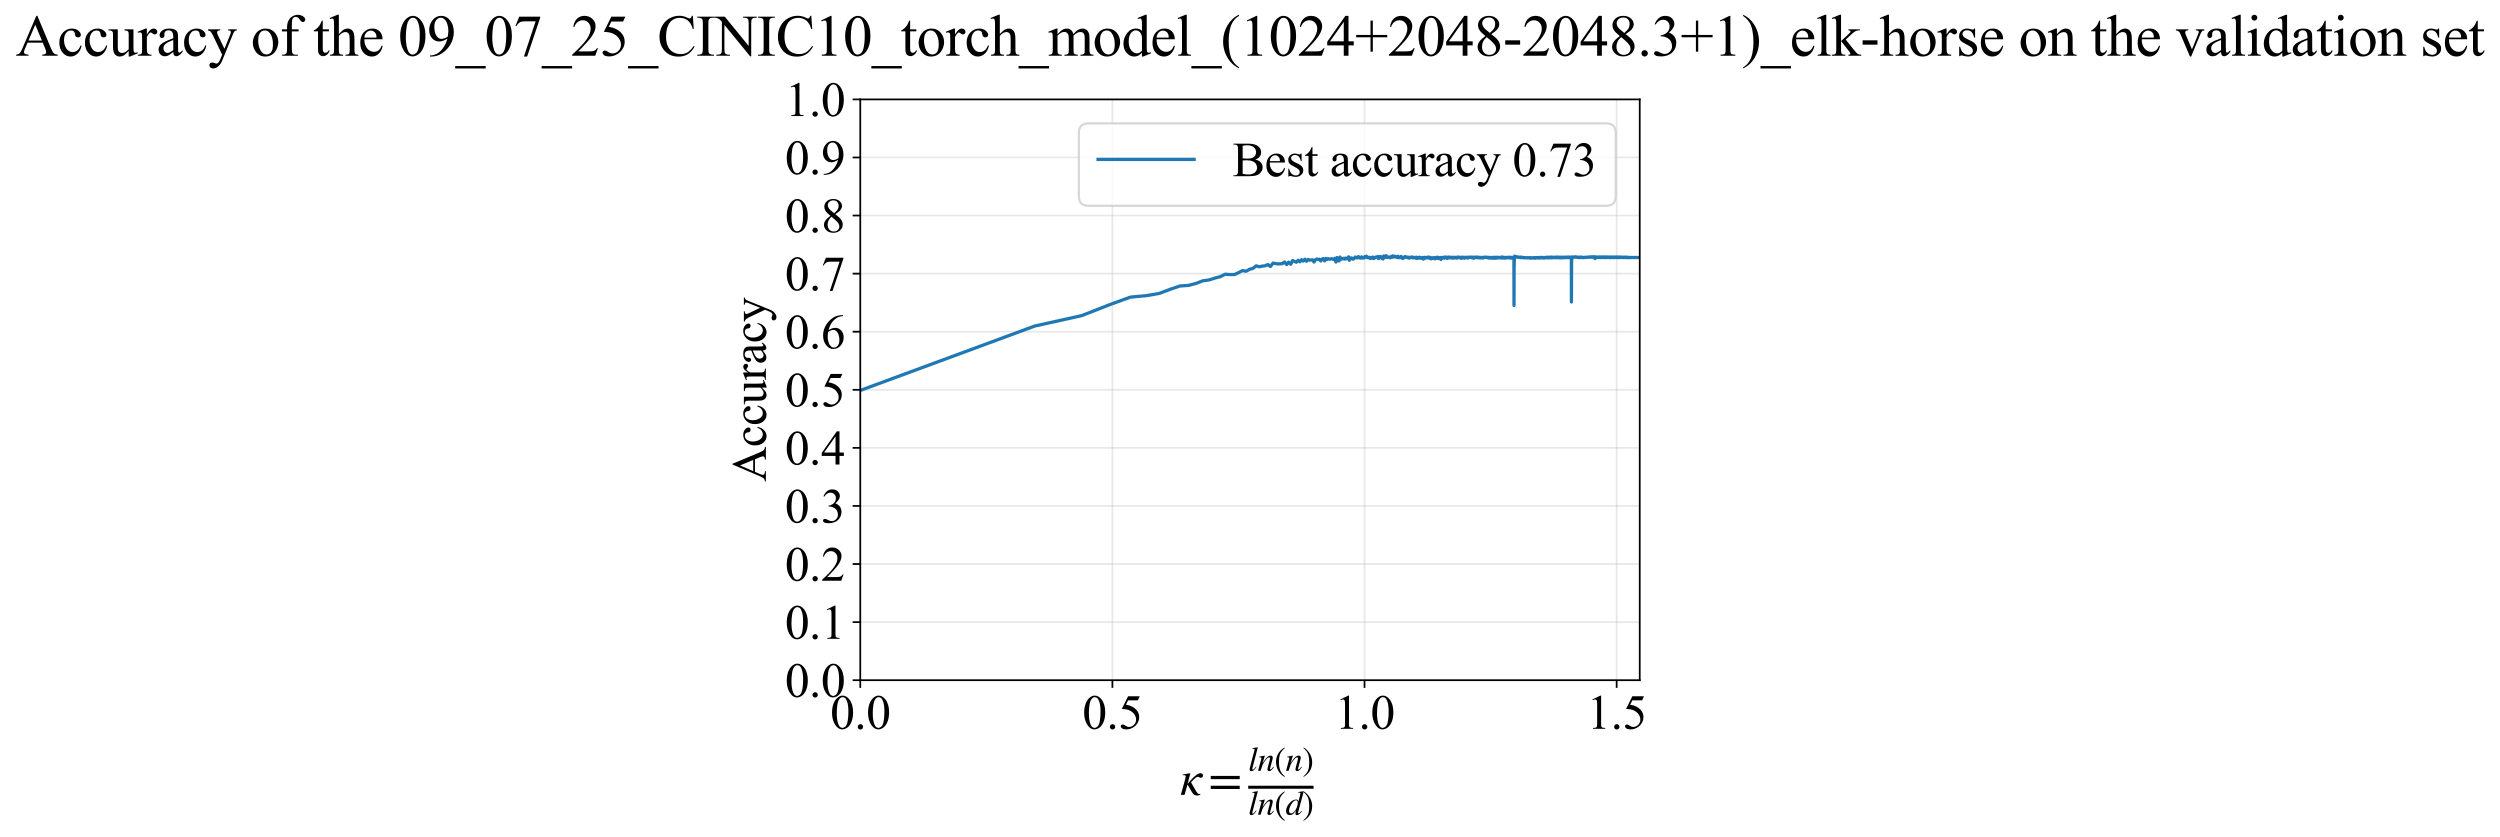 <?xml version="1.0" encoding="utf-8" standalone="no"?>
<!DOCTYPE svg PUBLIC "-//W3C//DTD SVG 1.1//EN"
  "http://www.w3.org/Graphics/SVG/1.1/DTD/svg11.dtd">
<svg xmlns:xlink="http://www.w3.org/1999/xlink" width="1145.405pt" height="383.266pt" viewBox="0 0 1145.405 383.266" xmlns="http://www.w3.org/2000/svg" version="1.1">
 <defs>
  <style type="text/css">*{stroke-linejoin: round; stroke-linecap: butt}</style>
 </defs>
 <g id="figure_1">
  <g id="patch_1">
   <path d="M 0 383.266 
L 1145.405 383.266 
L 1145.405 0 
L 0 0 
z
" style="fill: #ffffff"/>
  </g>
  <g id="axes_1">
   <g id="patch_2">
    <path d="M 394.142 311.644 
L 751.262 311.644 
L 751.262 45.532 
L 394.142 45.532 
z
" style="fill: #ffffff"/>
   </g>
   <g id="matplotlib.axis_1">
    <g id="xtick_1">
     <g id="line2d_1">
      <path d="M 394.142 311.644 
L 394.142 45.532 
" clip-path="url(#p4e2b16937d)" style="fill: none; stroke: #b0b0b0; stroke-opacity: 0.3; stroke-width: 0.8; stroke-linecap: square"/>
     </g>
     <g id="line2d_2">
      <defs>
       <path id="m2fe08d9af5" d="M 0 0 
L 0 3.5 
" style="stroke: #000000; stroke-width: 0.8"/>
      </defs>
      <g>
       <use xlink:href="#m2fe08d9af5" x="394.142" y="311.644" style="stroke: #000000; stroke-width: 0.8"/>
      </g>
     </g>
     <g id="text_1">
      <!-- 0.0 -->
      <g transform="translate(380.392 333.92) scale(0.22 -0.22)">
       <defs>
        <path id="TimesNewRomanPSMT-30" d="M 231 2094 
Q 231 2819 450 3342 
Q 669 3866 1031 4122 
Q 1313 4325 1613 4325 
Q 2100 4325 2488 3828 
Q 2972 3213 2972 2159 
Q 2972 1422 2759 906 
Q 2547 391 2217 158 
Q 1888 -75 1581 -75 
Q 975 -75 572 641 
Q 231 1244 231 2094 
z
M 844 2016 
Q 844 1141 1059 588 
Q 1238 122 1591 122 
Q 1759 122 1940 273 
Q 2122 425 2216 781 
Q 2359 1319 2359 2297 
Q 2359 3022 2209 3506 
Q 2097 3866 1919 4016 
Q 1791 4119 1609 4119 
Q 1397 4119 1231 3928 
Q 1006 3669 925 3112 
Q 844 2556 844 2016 
z
" transform="scale(0.016)"/>
        <path id="TimesNewRomanPSMT-2e" d="M 800 606 
Q 947 606 1047 504 
Q 1147 403 1147 259 
Q 1147 116 1045 14 
Q 944 -88 800 -88 
Q 656 -88 554 14 
Q 453 116 453 259 
Q 453 406 554 506 
Q 656 606 800 606 
z
" transform="scale(0.016)"/>
       </defs>
       <use xlink:href="#TimesNewRomanPSMT-30"/>
       <use xlink:href="#TimesNewRomanPSMT-2e" transform="translate(50 0)"/>
       <use xlink:href="#TimesNewRomanPSMT-30" transform="translate(75 0)"/>
      </g>
     </g>
    </g>
    <g id="xtick_2">
     <g id="line2d_3">
      <path d="M 509.658 311.644 
L 509.658 45.532 
" clip-path="url(#p4e2b16937d)" style="fill: none; stroke: #b0b0b0; stroke-opacity: 0.3; stroke-width: 0.8; stroke-linecap: square"/>
     </g>
     <g id="line2d_4">
      <g>
       <use xlink:href="#m2fe08d9af5" x="509.658" y="311.644" style="stroke: #000000; stroke-width: 0.8"/>
      </g>
     </g>
     <g id="text_2">
      <!-- 0.5 -->
      <g transform="translate(495.908 333.92) scale(0.22 -0.22)">
       <defs>
        <path id="TimesNewRomanPSMT-35" d="M 2778 4238 
L 2534 3706 
L 1259 3706 
L 981 3138 
Q 1809 3016 2294 2522 
Q 2709 2097 2709 1522 
Q 2709 1188 2573 903 
Q 2438 619 2231 419 
Q 2025 219 1772 97 
Q 1413 -75 1034 -75 
Q 653 -75 479 54 
Q 306 184 306 341 
Q 306 428 378 495 
Q 450 563 559 563 
Q 641 563 702 538 
Q 763 513 909 409 
Q 1144 247 1384 247 
Q 1750 247 2026 523 
Q 2303 800 2303 1197 
Q 2303 1581 2056 1914 
Q 1809 2247 1375 2428 
Q 1034 2569 447 2591 
L 1259 4238 
L 2778 4238 
z
" transform="scale(0.016)"/>
       </defs>
       <use xlink:href="#TimesNewRomanPSMT-30"/>
       <use xlink:href="#TimesNewRomanPSMT-2e" transform="translate(50 0)"/>
       <use xlink:href="#TimesNewRomanPSMT-35" transform="translate(75 0)"/>
      </g>
     </g>
    </g>
    <g id="xtick_3">
     <g id="line2d_5">
      <path d="M 625.173 311.644 
L 625.173 45.532 
" clip-path="url(#p4e2b16937d)" style="fill: none; stroke: #b0b0b0; stroke-opacity: 0.3; stroke-width: 0.8; stroke-linecap: square"/>
     </g>
     <g id="line2d_6">
      <g>
       <use xlink:href="#m2fe08d9af5" x="625.173" y="311.644" style="stroke: #000000; stroke-width: 0.8"/>
      </g>
     </g>
     <g id="text_3">
      <!-- 1.0 -->
      <g transform="translate(611.423 333.92) scale(0.22 -0.22)">
       <defs>
        <path id="TimesNewRomanPSMT-31" d="M 750 3822 
L 1781 4325 
L 1884 4325 
L 1884 747 
Q 1884 391 1914 303 
Q 1944 216 2037 169 
Q 2131 122 2419 116 
L 2419 0 
L 825 0 
L 825 116 
Q 1125 122 1212 167 
Q 1300 213 1334 289 
Q 1369 366 1369 747 
L 1369 3034 
Q 1369 3497 1338 3628 
Q 1316 3728 1258 3775 
Q 1200 3822 1119 3822 
Q 1003 3822 797 3725 
L 750 3822 
z
" transform="scale(0.016)"/>
       </defs>
       <use xlink:href="#TimesNewRomanPSMT-31"/>
       <use xlink:href="#TimesNewRomanPSMT-2e" transform="translate(50 0)"/>
       <use xlink:href="#TimesNewRomanPSMT-30" transform="translate(75 0)"/>
      </g>
     </g>
    </g>
    <g id="xtick_4">
     <g id="line2d_7">
      <path d="M 740.689 311.644 
L 740.689 45.532 
" clip-path="url(#p4e2b16937d)" style="fill: none; stroke: #b0b0b0; stroke-opacity: 0.3; stroke-width: 0.8; stroke-linecap: square"/>
     </g>
     <g id="line2d_8">
      <g>
       <use xlink:href="#m2fe08d9af5" x="740.689" y="311.644" style="stroke: #000000; stroke-width: 0.8"/>
      </g>
     </g>
     <g id="text_4">
      <!-- 1.5 -->
      <g transform="translate(726.939 333.92) scale(0.22 -0.22)">
       <use xlink:href="#TimesNewRomanPSMT-31"/>
       <use xlink:href="#TimesNewRomanPSMT-2e" transform="translate(50 0)"/>
       <use xlink:href="#TimesNewRomanPSMT-35" transform="translate(75 0)"/>
      </g>
     </g>
    </g>
    <g id="text_5">
     <!-- $\kappa  = \frac{ln(n)}{ln(d)}$ -->
     <g transform="translate(540.692 364.186) scale(0.22 -0.22)">
      <defs>
       <path id="STIXGeneral-Italic-3ba" d="M 979 1440 
L 998 1446 
Q 1850 2541 2464 2790 
Q 2547 2822 2630 2822 
Q 2797 2822 2886 2736 
Q 2976 2650 2976 2522 
Q 2976 2387 2893 2307 
Q 2810 2227 2682 2227 
Q 2605 2227 2502 2288 
Q 2400 2349 2336 2349 
Q 2170 2349 1990 2205 
Q 1811 2061 1414 1645 
L 2042 544 
Q 2202 262 2310 182 
Q 2419 102 2624 102 
L 2624 0 
Q 2374 -83 2182 -83 
Q 1786 -83 1555 326 
L 960 1350 
L 576 0 
L 90 0 
L 640 1978 
Q 730 2317 730 2406 
Q 730 2560 518 2560 
L 339 2560 
L 339 2650 
Q 678 2694 1306 2822 
L 1325 2803 
L 979 1440 
z
" transform="scale(0.016)"/>
       <path id="STIXGeneral-Regular-3d" d="M 4077 2048 
L 307 2048 
L 307 2470 
L 4077 2470 
L 4077 2048 
z
M 4077 768 
L 307 768 
L 307 1190 
L 4077 1190 
L 4077 768 
z
" transform="scale(0.016)"/>
       <path id="STIXGeneral-Italic-6c" d="M 1786 4339 
L 806 595 
Q 755 410 755 320 
Q 755 205 864 205 
Q 1037 205 1293 570 
L 1453 794 
L 1542 730 
Q 1254 275 1046 102 
Q 838 -70 576 -70 
Q 262 -70 262 288 
Q 262 397 288 480 
L 1165 3834 
Q 1184 3898 1184 3955 
Q 1184 4096 870 4096 
L 755 4096 
L 755 4198 
Q 1203 4250 1747 4371 
L 1786 4339 
z
" transform="scale(0.016)"/>
       <path id="STIXGeneral-Italic-6e" d="M 2944 749 
L 3034 666 
Q 2707 218 2534 80 
Q 2362 -58 2138 -58 
Q 2010 -58 1923 28 
Q 1837 115 1837 288 
Q 1837 390 1939 768 
L 2221 1805 
Q 2310 2150 2310 2310 
Q 2310 2496 2157 2496 
Q 1971 2496 1750 2275 
Q 1530 2054 1210 1587 
Q 998 1274 899 1024 
Q 800 774 570 0 
L 90 0 
L 704 2240 
Q 717 2304 717 2349 
Q 717 2445 630 2480 
Q 544 2515 301 2522 
L 301 2624 
Q 550 2675 857 2729 
Q 1165 2784 1338 2822 
L 1363 2810 
L 934 1414 
Q 1408 2170 1753 2496 
Q 2099 2822 2413 2822 
Q 2611 2822 2720 2716 
Q 2829 2611 2829 2432 
Q 2829 2272 2765 2048 
L 2406 749 
Q 2317 429 2317 358 
Q 2317 243 2419 243 
Q 2541 243 2810 582 
Q 2854 634 2944 749 
z
" transform="scale(0.016)"/>
       <path id="STIXGeneral-Regular-28" d="M 1946 -1030 
L 1869 -1133 
Q 1126 -710 716 32 
Q 307 774 307 1613 
Q 307 3386 1888 4326 
L 1946 4224 
Q 1293 3667 1075 3126 
Q 858 2586 858 1632 
Q 858 685 1082 96 
Q 1306 -493 1946 -1030 
z
" transform="scale(0.016)"/>
       <path id="STIXGeneral-Regular-29" d="M 186 4224 
L 262 4326 
Q 992 3891 1408 3148 
Q 1824 2406 1824 1581 
Q 1824 -166 243 -1133 
L 186 -1030 
Q 845 -486 1059 54 
Q 1274 595 1274 1562 
Q 1274 2534 1059 3120 
Q 845 3706 186 4224 
z
" transform="scale(0.016)"/>
       <path id="STIXGeneral-Italic-64" d="M 3334 4371 
L 3373 4333 
L 3123 3360 
L 2739 1958 
Q 2323 429 2323 384 
Q 2323 256 2438 256 
Q 2522 256 2614 336 
Q 2707 416 2963 710 
L 3040 646 
Q 2547 -83 2099 -83 
Q 1978 -83 1907 -6 
Q 1837 70 1837 205 
Q 1837 397 1920 774 
Q 1645 307 1379 118 
Q 1114 -70 781 -70 
Q 461 -70 278 125 
Q 96 320 96 678 
Q 96 1440 713 2131 
Q 1331 2822 1965 2822 
Q 2163 2822 2256 2732 
Q 2349 2643 2381 2451 
L 2387 2451 
L 2675 3494 
Q 2765 3808 2765 3949 
Q 2765 4051 2694 4076 
Q 2624 4102 2355 4115 
L 2355 4224 
Q 2848 4269 3334 4371 
z
M 2278 2310 
Q 2278 2477 2185 2576 
Q 2093 2675 1978 2675 
Q 1677 2675 1395 2381 
Q 1075 2042 864 1571 
Q 653 1101 653 704 
Q 653 486 752 361 
Q 851 237 1024 237 
Q 1312 237 1606 550 
Q 1901 864 2089 1350 
Q 2278 1837 2278 2310 
z
" transform="scale(0.016)"/>
      </defs>
      <use xlink:href="#STIXGeneral-Italic-3ba" transform="translate(0 0.003)"/>
      <use xlink:href="#STIXGeneral-Regular-3d" transform="translate(58.84 0.003)"/>
      <use xlink:href="#STIXGeneral-Italic-6c" transform="translate(141.78 50.192) scale(0.7)"/>
      <use xlink:href="#STIXGeneral-Italic-6e" transform="translate(161.24 50.192) scale(0.7)"/>
      <use xlink:href="#STIXGeneral-Regular-28" transform="translate(196.24 50.192) scale(0.7)"/>
      <use xlink:href="#STIXGeneral-Italic-6e" transform="translate(219.55 50.192) scale(0.7)"/>
      <use xlink:href="#STIXGeneral-Regular-29" transform="translate(254.55 50.192) scale(0.7)"/>
      <use xlink:href="#STIXGeneral-Italic-6c" transform="translate(141.78 -41.258) scale(0.7)"/>
      <use xlink:href="#STIXGeneral-Italic-6e" transform="translate(161.24 -41.258) scale(0.7)"/>
      <use xlink:href="#STIXGeneral-Regular-28" transform="translate(196.24 -41.258) scale(0.7)"/>
      <use xlink:href="#STIXGeneral-Italic-64" transform="translate(219.55 -41.258) scale(0.7)"/>
      <use xlink:href="#STIXGeneral-Regular-29" transform="translate(254.55 -41.258) scale(0.7)"/>
      <path d="M 141.78 12.8 
L 141.78 19.05 
L 277.86 19.05 
L 277.86 12.8 
L 141.78 12.8 
z
"/>
     </g>
    </g>
   </g>
   <g id="matplotlib.axis_2">
    <g id="ytick_1">
     <g id="line2d_9">
      <path d="M 394.142 311.644 
L 751.262 311.644 
" clip-path="url(#p4e2b16937d)" style="fill: none; stroke: #b0b0b0; stroke-opacity: 0.3; stroke-width: 0.8; stroke-linecap: square"/>
     </g>
     <g id="line2d_10">
      <defs>
       <path id="mc90a02d3d8" d="M 0 0 
L -3.5 0 
" style="stroke: #000000; stroke-width: 0.8"/>
      </defs>
      <g>
       <use xlink:href="#mc90a02d3d8" x="394.142" y="311.644" style="stroke: #000000; stroke-width: 0.8"/>
      </g>
     </g>
     <g id="text_6">
      <!-- 0.0 -->
      <g transform="translate(359.642 319.282) scale(0.22 -0.22)">
       <use xlink:href="#TimesNewRomanPSMT-30"/>
       <use xlink:href="#TimesNewRomanPSMT-2e" transform="translate(50 0)"/>
       <use xlink:href="#TimesNewRomanPSMT-30" transform="translate(75 0)"/>
      </g>
     </g>
    </g>
    <g id="ytick_2">
     <g id="line2d_11">
      <path d="M 394.142 285.032 
L 751.262 285.032 
" clip-path="url(#p4e2b16937d)" style="fill: none; stroke: #b0b0b0; stroke-opacity: 0.3; stroke-width: 0.8; stroke-linecap: square"/>
     </g>
     <g id="line2d_12">
      <g>
       <use xlink:href="#mc90a02d3d8" x="394.142" y="285.032" style="stroke: #000000; stroke-width: 0.8"/>
      </g>
     </g>
     <g id="text_7">
      <!-- 0.1 -->
      <g transform="translate(359.642 292.67) scale(0.22 -0.22)">
       <use xlink:href="#TimesNewRomanPSMT-30"/>
       <use xlink:href="#TimesNewRomanPSMT-2e" transform="translate(50 0)"/>
       <use xlink:href="#TimesNewRomanPSMT-31" transform="translate(75 0)"/>
      </g>
     </g>
    </g>
    <g id="ytick_3">
     <g id="line2d_13">
      <path d="M 394.142 258.421 
L 751.262 258.421 
" clip-path="url(#p4e2b16937d)" style="fill: none; stroke: #b0b0b0; stroke-opacity: 0.3; stroke-width: 0.8; stroke-linecap: square"/>
     </g>
     <g id="line2d_14">
      <g>
       <use xlink:href="#mc90a02d3d8" x="394.142" y="258.421" style="stroke: #000000; stroke-width: 0.8"/>
      </g>
     </g>
     <g id="text_8">
      <!-- 0.2 -->
      <g transform="translate(359.642 266.059) scale(0.22 -0.22)">
       <defs>
        <path id="TimesNewRomanPSMT-32" d="M 2934 816 
L 2638 0 
L 138 0 
L 138 116 
Q 1241 1122 1691 1759 
Q 2141 2397 2141 2925 
Q 2141 3328 1894 3587 
Q 1647 3847 1303 3847 
Q 991 3847 742 3664 
Q 494 3481 375 3128 
L 259 3128 
Q 338 3706 661 4015 
Q 984 4325 1469 4325 
Q 1984 4325 2329 3994 
Q 2675 3663 2675 3213 
Q 2675 2891 2525 2569 
Q 2294 2063 1775 1497 
Q 997 647 803 472 
L 1909 472 
Q 2247 472 2383 497 
Q 2519 522 2628 598 
Q 2738 675 2819 816 
L 2934 816 
z
" transform="scale(0.016)"/>
       </defs>
       <use xlink:href="#TimesNewRomanPSMT-30"/>
       <use xlink:href="#TimesNewRomanPSMT-2e" transform="translate(50 0)"/>
       <use xlink:href="#TimesNewRomanPSMT-32" transform="translate(75 0)"/>
      </g>
     </g>
    </g>
    <g id="ytick_4">
     <g id="line2d_15">
      <path d="M 394.142 231.81 
L 751.262 231.81 
" clip-path="url(#p4e2b16937d)" style="fill: none; stroke: #b0b0b0; stroke-opacity: 0.3; stroke-width: 0.8; stroke-linecap: square"/>
     </g>
     <g id="line2d_16">
      <g>
       <use xlink:href="#mc90a02d3d8" x="394.142" y="231.81" style="stroke: #000000; stroke-width: 0.8"/>
      </g>
     </g>
     <g id="text_9">
      <!-- 0.3 -->
      <g transform="translate(359.642 239.448) scale(0.22 -0.22)">
       <defs>
        <path id="TimesNewRomanPSMT-33" d="M 325 3431 
Q 506 3859 782 4092 
Q 1059 4325 1472 4325 
Q 1981 4325 2253 3994 
Q 2459 3747 2459 3466 
Q 2459 3003 1878 2509 
Q 2269 2356 2469 2072 
Q 2669 1788 2669 1403 
Q 2669 853 2319 450 
Q 1863 -75 997 -75 
Q 569 -75 414 31 
Q 259 138 259 259 
Q 259 350 332 419 
Q 406 488 509 488 
Q 588 488 669 463 
Q 722 447 909 348 
Q 1097 250 1169 231 
Q 1284 197 1416 197 
Q 1734 197 1970 444 
Q 2206 691 2206 1028 
Q 2206 1275 2097 1509 
Q 2016 1684 1919 1775 
Q 1784 1900 1550 2001 
Q 1316 2103 1072 2103 
L 972 2103 
L 972 2197 
Q 1219 2228 1467 2375 
Q 1716 2522 1828 2728 
Q 1941 2934 1941 3181 
Q 1941 3503 1739 3701 
Q 1538 3900 1238 3900 
Q 753 3900 428 3381 
L 325 3431 
z
" transform="scale(0.016)"/>
       </defs>
       <use xlink:href="#TimesNewRomanPSMT-30"/>
       <use xlink:href="#TimesNewRomanPSMT-2e" transform="translate(50 0)"/>
       <use xlink:href="#TimesNewRomanPSMT-33" transform="translate(75 0)"/>
      </g>
     </g>
    </g>
    <g id="ytick_5">
     <g id="line2d_17">
      <path d="M 394.142 205.199 
L 751.262 205.199 
" clip-path="url(#p4e2b16937d)" style="fill: none; stroke: #b0b0b0; stroke-opacity: 0.3; stroke-width: 0.8; stroke-linecap: square"/>
     </g>
     <g id="line2d_18">
      <g>
       <use xlink:href="#mc90a02d3d8" x="394.142" y="205.199" style="stroke: #000000; stroke-width: 0.8"/>
      </g>
     </g>
     <g id="text_10">
      <!-- 0.4 -->
      <g transform="translate(359.642 212.837) scale(0.22 -0.22)">
       <defs>
        <path id="TimesNewRomanPSMT-34" d="M 2978 1563 
L 2978 1119 
L 2409 1119 
L 2409 0 
L 1894 0 
L 1894 1119 
L 100 1119 
L 100 1519 
L 2066 4325 
L 2409 4325 
L 2409 1563 
L 2978 1563 
z
M 1894 1563 
L 1894 3666 
L 406 1563 
L 1894 1563 
z
" transform="scale(0.016)"/>
       </defs>
       <use xlink:href="#TimesNewRomanPSMT-30"/>
       <use xlink:href="#TimesNewRomanPSMT-2e" transform="translate(50 0)"/>
       <use xlink:href="#TimesNewRomanPSMT-34" transform="translate(75 0)"/>
      </g>
     </g>
    </g>
    <g id="ytick_6">
     <g id="line2d_19">
      <path d="M 394.142 178.588 
L 751.262 178.588 
" clip-path="url(#p4e2b16937d)" style="fill: none; stroke: #b0b0b0; stroke-opacity: 0.3; stroke-width: 0.8; stroke-linecap: square"/>
     </g>
     <g id="line2d_20">
      <g>
       <use xlink:href="#mc90a02d3d8" x="394.142" y="178.588" style="stroke: #000000; stroke-width: 0.8"/>
      </g>
     </g>
     <g id="text_11">
      <!-- 0.5 -->
      <g transform="translate(359.642 186.226) scale(0.22 -0.22)">
       <use xlink:href="#TimesNewRomanPSMT-30"/>
       <use xlink:href="#TimesNewRomanPSMT-2e" transform="translate(50 0)"/>
       <use xlink:href="#TimesNewRomanPSMT-35" transform="translate(75 0)"/>
      </g>
     </g>
    </g>
    <g id="ytick_7">
     <g id="line2d_21">
      <path d="M 394.142 151.976 
L 751.262 151.976 
" clip-path="url(#p4e2b16937d)" style="fill: none; stroke: #b0b0b0; stroke-opacity: 0.3; stroke-width: 0.8; stroke-linecap: square"/>
     </g>
     <g id="line2d_22">
      <g>
       <use xlink:href="#mc90a02d3d8" x="394.142" y="151.976" style="stroke: #000000; stroke-width: 0.8"/>
      </g>
     </g>
     <g id="text_12">
      <!-- 0.6 -->
      <g transform="translate(359.642 159.614) scale(0.22 -0.22)">
       <defs>
        <path id="TimesNewRomanPSMT-36" d="M 2869 4325 
L 2869 4209 
Q 2456 4169 2195 4045 
Q 1934 3922 1679 3669 
Q 1425 3416 1258 3105 
Q 1091 2794 978 2366 
Q 1428 2675 1881 2675 
Q 2316 2675 2634 2325 
Q 2953 1975 2953 1425 
Q 2953 894 2631 456 
Q 2244 -75 1606 -75 
Q 1172 -75 869 213 
Q 275 772 275 1663 
Q 275 2231 503 2743 
Q 731 3256 1154 3653 
Q 1578 4050 1965 4187 
Q 2353 4325 2688 4325 
L 2869 4325 
z
M 925 2138 
Q 869 1716 869 1456 
Q 869 1156 980 804 
Q 1091 453 1309 247 
Q 1469 100 1697 100 
Q 1969 100 2183 356 
Q 2397 613 2397 1088 
Q 2397 1622 2184 2012 
Q 1972 2403 1581 2403 
Q 1463 2403 1327 2353 
Q 1191 2303 925 2138 
z
" transform="scale(0.016)"/>
       </defs>
       <use xlink:href="#TimesNewRomanPSMT-30"/>
       <use xlink:href="#TimesNewRomanPSMT-2e" transform="translate(50 0)"/>
       <use xlink:href="#TimesNewRomanPSMT-36" transform="translate(75 0)"/>
      </g>
     </g>
    </g>
    <g id="ytick_8">
     <g id="line2d_23">
      <path d="M 394.142 125.365 
L 751.262 125.365 
" clip-path="url(#p4e2b16937d)" style="fill: none; stroke: #b0b0b0; stroke-opacity: 0.3; stroke-width: 0.8; stroke-linecap: square"/>
     </g>
     <g id="line2d_24">
      <g>
       <use xlink:href="#mc90a02d3d8" x="394.142" y="125.365" style="stroke: #000000; stroke-width: 0.8"/>
      </g>
     </g>
     <g id="text_13">
      <!-- 0.7 -->
      <g transform="translate(359.642 133.003) scale(0.22 -0.22)">
       <defs>
        <path id="TimesNewRomanPSMT-37" d="M 644 4238 
L 2916 4238 
L 2916 4119 
L 1503 -88 
L 1153 -88 
L 2419 3728 
L 1253 3728 
Q 900 3728 750 3644 
Q 488 3500 328 3200 
L 238 3234 
L 644 4238 
z
" transform="scale(0.016)"/>
       </defs>
       <use xlink:href="#TimesNewRomanPSMT-30"/>
       <use xlink:href="#TimesNewRomanPSMT-2e" transform="translate(50 0)"/>
       <use xlink:href="#TimesNewRomanPSMT-37" transform="translate(75 0)"/>
      </g>
     </g>
    </g>
    <g id="ytick_9">
     <g id="line2d_25">
      <path d="M 394.142 98.754 
L 751.262 98.754 
" clip-path="url(#p4e2b16937d)" style="fill: none; stroke: #b0b0b0; stroke-opacity: 0.3; stroke-width: 0.8; stroke-linecap: square"/>
     </g>
     <g id="line2d_26">
      <g>
       <use xlink:href="#mc90a02d3d8" x="394.142" y="98.754" style="stroke: #000000; stroke-width: 0.8"/>
      </g>
     </g>
     <g id="text_14">
      <!-- 0.8 -->
      <g transform="translate(359.642 106.392) scale(0.22 -0.22)">
       <defs>
        <path id="TimesNewRomanPSMT-38" d="M 1228 2134 
Q 725 2547 579 2797 
Q 434 3047 434 3316 
Q 434 3728 753 4026 
Q 1072 4325 1600 4325 
Q 2113 4325 2425 4047 
Q 2738 3769 2738 3413 
Q 2738 3175 2569 2928 
Q 2400 2681 1866 2347 
Q 2416 1922 2594 1678 
Q 2831 1359 2831 1006 
Q 2831 559 2490 242 
Q 2150 -75 1597 -75 
Q 994 -75 656 303 
Q 388 606 388 966 
Q 388 1247 577 1523 
Q 766 1800 1228 2134 
z
M 1719 2469 
Q 2094 2806 2194 3001 
Q 2294 3197 2294 3444 
Q 2294 3772 2109 3958 
Q 1925 4144 1606 4144 
Q 1288 4144 1088 3959 
Q 888 3775 888 3528 
Q 888 3366 970 3203 
Q 1053 3041 1206 2894 
L 1719 2469 
z
M 1375 2016 
Q 1116 1797 991 1539 
Q 866 1281 866 981 
Q 866 578 1086 336 
Q 1306 94 1647 94 
Q 1984 94 2187 284 
Q 2391 475 2391 747 
Q 2391 972 2272 1150 
Q 2050 1481 1375 2016 
z
" transform="scale(0.016)"/>
       </defs>
       <use xlink:href="#TimesNewRomanPSMT-30"/>
       <use xlink:href="#TimesNewRomanPSMT-2e" transform="translate(50 0)"/>
       <use xlink:href="#TimesNewRomanPSMT-38" transform="translate(75 0)"/>
      </g>
     </g>
    </g>
    <g id="ytick_10">
     <g id="line2d_27">
      <path d="M 394.142 72.143 
L 751.262 72.143 
" clip-path="url(#p4e2b16937d)" style="fill: none; stroke: #b0b0b0; stroke-opacity: 0.3; stroke-width: 0.8; stroke-linecap: square"/>
     </g>
     <g id="line2d_28">
      <g>
       <use xlink:href="#mc90a02d3d8" x="394.142" y="72.143" style="stroke: #000000; stroke-width: 0.8"/>
      </g>
     </g>
     <g id="text_15">
      <!-- 0.9 -->
      <g transform="translate(359.642 79.781) scale(0.22 -0.22)">
       <defs>
        <path id="TimesNewRomanPSMT-39" d="M 338 -88 
L 338 28 
Q 744 34 1094 217 
Q 1444 400 1770 856 
Q 2097 1313 2225 1859 
Q 1734 1544 1338 1544 
Q 891 1544 572 1889 
Q 253 2234 253 2806 
Q 253 3363 572 3797 
Q 956 4325 1575 4325 
Q 2097 4325 2469 3894 
Q 2925 3359 2925 2575 
Q 2925 1869 2578 1258 
Q 2231 647 1613 244 
Q 1109 -88 516 -88 
L 338 -88 
z
M 2275 2091 
Q 2331 2497 2331 2741 
Q 2331 3044 2228 3395 
Q 2125 3747 1936 3934 
Q 1747 4122 1506 4122 
Q 1228 4122 1018 3872 
Q 809 3622 809 3128 
Q 809 2469 1088 2097 
Q 1291 1828 1588 1828 
Q 1731 1828 1928 1897 
Q 2125 1966 2275 2091 
z
" transform="scale(0.016)"/>
       </defs>
       <use xlink:href="#TimesNewRomanPSMT-30"/>
       <use xlink:href="#TimesNewRomanPSMT-2e" transform="translate(50 0)"/>
       <use xlink:href="#TimesNewRomanPSMT-39" transform="translate(75 0)"/>
      </g>
     </g>
    </g>
    <g id="ytick_11">
     <g id="line2d_29">
      <path d="M 394.142 45.532 
L 751.262 45.532 
" clip-path="url(#p4e2b16937d)" style="fill: none; stroke: #b0b0b0; stroke-opacity: 0.3; stroke-width: 0.8; stroke-linecap: square"/>
     </g>
     <g id="line2d_30">
      <g>
       <use xlink:href="#mc90a02d3d8" x="394.142" y="45.532" style="stroke: #000000; stroke-width: 0.8"/>
      </g>
     </g>
     <g id="text_16">
      <!-- 1.0 -->
      <g transform="translate(359.642 53.17) scale(0.22 -0.22)">
       <use xlink:href="#TimesNewRomanPSMT-31"/>
       <use xlink:href="#TimesNewRomanPSMT-2e" transform="translate(50 0)"/>
       <use xlink:href="#TimesNewRomanPSMT-30" transform="translate(75 0)"/>
      </g>
     </g>
    </g>
    <g id="text_17">
     <!-- Accuracy -->
     <g transform="translate(350.895 220.726) rotate(-90) scale(0.22 -0.22)">
      <defs>
       <path id="TimesNewRomanPSMT-41" d="M 2928 1419 
L 1288 1419 
L 1000 750 
Q 894 503 894 381 
Q 894 284 986 211 
Q 1078 138 1384 116 
L 1384 0 
L 50 0 
L 50 116 
Q 316 163 394 238 
Q 553 388 747 847 
L 2238 4334 
L 2347 4334 
L 3822 809 
Q 4000 384 4145 257 
Q 4291 131 4550 116 
L 4550 0 
L 2878 0 
L 2878 116 
Q 3131 128 3220 200 
Q 3309 272 3309 375 
Q 3309 513 3184 809 
L 2928 1419 
z
M 2841 1650 
L 2122 3363 
L 1384 1650 
L 2841 1650 
z
" transform="scale(0.016)"/>
       <path id="TimesNewRomanPSMT-63" d="M 2631 1088 
Q 2516 522 2178 217 
Q 1841 -88 1431 -88 
Q 944 -88 581 321 
Q 219 731 219 1428 
Q 219 2103 620 2525 
Q 1022 2947 1584 2947 
Q 2006 2947 2278 2723 
Q 2550 2500 2550 2259 
Q 2550 2141 2473 2067 
Q 2397 1994 2259 1994 
Q 2075 1994 1981 2113 
Q 1928 2178 1911 2362 
Q 1894 2547 1784 2644 
Q 1675 2738 1481 2738 
Q 1169 2738 978 2506 
Q 725 2200 725 1697 
Q 725 1184 976 792 
Q 1228 400 1656 400 
Q 1963 400 2206 609 
Q 2378 753 2541 1131 
L 2631 1088 
z
" transform="scale(0.016)"/>
       <path id="TimesNewRomanPSMT-75" d="M 2709 2863 
L 2709 1128 
Q 2709 631 2732 520 
Q 2756 409 2807 365 
Q 2859 322 2928 322 
Q 3025 322 3147 375 
L 3191 266 
L 2334 -88 
L 2194 -88 
L 2194 519 
Q 1825 119 1631 15 
Q 1438 -88 1222 -88 
Q 981 -88 804 51 
Q 628 191 559 409 
Q 491 628 491 1028 
L 491 2306 
Q 491 2509 447 2587 
Q 403 2666 317 2708 
Q 231 2750 6 2747 
L 6 2863 
L 1009 2863 
L 1009 947 
Q 1009 547 1148 422 
Q 1288 297 1484 297 
Q 1619 297 1789 381 
Q 1959 466 2194 703 
L 2194 2325 
Q 2194 2569 2105 2655 
Q 2016 2741 1734 2747 
L 1734 2863 
L 2709 2863 
z
" transform="scale(0.016)"/>
       <path id="TimesNewRomanPSMT-72" d="M 1038 2947 
L 1038 2303 
Q 1397 2947 1775 2947 
Q 1947 2947 2059 2842 
Q 2172 2738 2172 2600 
Q 2172 2478 2090 2393 
Q 2009 2309 1897 2309 
Q 1788 2309 1652 2417 
Q 1516 2525 1450 2525 
Q 1394 2525 1328 2463 
Q 1188 2334 1038 2041 
L 1038 669 
Q 1038 431 1097 309 
Q 1138 225 1241 169 
Q 1344 113 1538 113 
L 1538 0 
L 72 0 
L 72 113 
Q 291 113 397 181 
Q 475 231 506 341 
Q 522 394 522 644 
L 522 1753 
Q 522 2253 501 2348 
Q 481 2444 426 2487 
Q 372 2531 291 2531 
Q 194 2531 72 2484 
L 41 2597 
L 906 2947 
L 1038 2947 
z
" transform="scale(0.016)"/>
       <path id="TimesNewRomanPSMT-61" d="M 1822 413 
Q 1381 72 1269 19 
Q 1100 -59 909 -59 
Q 613 -59 420 144 
Q 228 347 228 678 
Q 228 888 322 1041 
Q 450 1253 767 1440 
Q 1084 1628 1822 1897 
L 1822 2009 
Q 1822 2438 1686 2597 
Q 1550 2756 1291 2756 
Q 1094 2756 978 2650 
Q 859 2544 859 2406 
L 866 2225 
Q 866 2081 792 2003 
Q 719 1925 600 1925 
Q 484 1925 411 2006 
Q 338 2088 338 2228 
Q 338 2497 613 2722 
Q 888 2947 1384 2947 
Q 1766 2947 2009 2819 
Q 2194 2722 2281 2516 
Q 2338 2381 2338 1966 
L 2338 994 
Q 2338 584 2353 492 
Q 2369 400 2405 369 
Q 2441 338 2488 338 
Q 2538 338 2575 359 
Q 2641 400 2828 588 
L 2828 413 
Q 2478 -56 2159 -56 
Q 2006 -56 1915 50 
Q 1825 156 1822 413 
z
M 1822 616 
L 1822 1706 
Q 1350 1519 1213 1441 
Q 966 1303 859 1153 
Q 753 1003 753 825 
Q 753 600 887 451 
Q 1022 303 1197 303 
Q 1434 303 1822 616 
z
" transform="scale(0.016)"/>
       <path id="TimesNewRomanPSMT-79" d="M 38 2863 
L 1372 2863 
L 1372 2747 
L 1306 2747 
Q 1166 2747 1095 2686 
Q 1025 2625 1025 2534 
Q 1025 2413 1128 2197 
L 1825 753 
L 2466 2334 
Q 2519 2463 2519 2588 
Q 2519 2644 2497 2672 
Q 2472 2706 2419 2726 
Q 2366 2747 2231 2747 
L 2231 2863 
L 3163 2863 
L 3163 2747 
Q 3047 2734 2984 2696 
Q 2922 2659 2847 2556 
Q 2819 2513 2741 2316 
L 1575 -541 
Q 1406 -956 1132 -1168 
Q 859 -1381 606 -1381 
Q 422 -1381 303 -1275 
Q 184 -1169 184 -1031 
Q 184 -900 270 -820 
Q 356 -741 506 -741 
Q 609 -741 788 -809 
Q 913 -856 944 -856 
Q 1038 -856 1148 -759 
Q 1259 -663 1372 -384 
L 1575 113 
L 547 2272 
Q 500 2369 397 2513 
Q 319 2622 269 2659 
Q 197 2709 38 2747 
L 38 2863 
z
" transform="scale(0.016)"/>
      </defs>
      <use xlink:href="#TimesNewRomanPSMT-41"/>
      <use xlink:href="#TimesNewRomanPSMT-63" transform="translate(72.217 0)"/>
      <use xlink:href="#TimesNewRomanPSMT-63" transform="translate(116.602 0)"/>
      <use xlink:href="#TimesNewRomanPSMT-75" transform="translate(160.986 0)"/>
      <use xlink:href="#TimesNewRomanPSMT-72" transform="translate(210.986 0)"/>
      <use xlink:href="#TimesNewRomanPSMT-61" transform="translate(244.287 0)"/>
      <use xlink:href="#TimesNewRomanPSMT-63" transform="translate(288.672 0)"/>
      <use xlink:href="#TimesNewRomanPSMT-79" transform="translate(333.057 0)"/>
     </g>
    </g>
   </g>
   <g id="line2d_31">
    <path d="M 394.142 178.883 
L 474.073 149.374 
L 495.626 144.599 
L 508.607 139.513 
L 517.926 136.128 
L 525.2 135.463 
L 531.168 134.428 
L 536.228 132.506 
L 540.62 131.027 
L 544.5 130.761 
L 547.975 129.859 
L 551.122 128.647 
L 553.997 128.248 
L 556.644 127.391 
L 559.096 126.755 
L 561.379 125.631 
L 563.517 125.809 
L 565.525 125.809 
L 567.419 124.951 
L 569.212 123.975 
L 570.913 124.271 
L 572.531 123.369 
L 574.074 122.955 
L 575.55 121.787 
L 576.962 122.231 
L 578.317 121.92 
L 579.619 121.787 
L 580.872 121.196 
L 582.08 122.098 
L 583.246 120.546 
L 585.461 120.93 
L 587.539 120.812 
L 588.531 120.028 
L 589.494 121.196 
L 590.43 120.102 
L 591.341 121.078 
L 592.228 119.378 
L 593.933 120.146 
L 594.754 119.274 
L 595.555 119.939 
L 596.338 119.008 
L 597.102 119.614 
L 597.849 118.757 
L 598.58 119.673 
L 599.296 118.875 
L 599.996 119.2 
L 601.354 119.038 
L 602.013 120.043 
L 602.658 119.023 
L 603.292 118.668 
L 603.914 118.875 
L 604.524 118.771 
L 605.124 119.57 
L 605.713 118.683 
L 606.292 118.491 
L 606.86 119.525 
L 607.42 118.417 
L 607.97 118.919 
L 608.511 118.491 
L 609.043 118.727 
L 609.567 118.712 
L 610.083 118.505 
L 611.092 118.934 
L 611.585 118.372 
L 612.071 120.058 
L 612.55 118.003 
L 613.022 118.993 
L 613.487 119.585 
L 613.946 117.781 
L 614.399 118.771 
L 614.846 118.461 
L 615.287 118.624 
L 615.722 118.298 
L 616.152 118.727 
L 616.576 118.284 
L 616.994 118.52 
L 617.408 118.431 
L 617.816 117.677 
L 618.22 119.245 
L 618.619 118.372 
L 619.013 118.151 
L 619.402 118.254 
L 619.787 118.757 
L 620.167 118.653 
L 620.916 117.751 
L 621.647 118.18 
L 622.007 118.017 
L 622.363 117.544 
L 622.716 118.106 
L 623.409 118.269 
L 623.751 117.692 
L 624.424 118.269 
L 624.755 117.87 
L 625.083 118.165 
L 625.408 117.574 
L 625.73 117.722 
L 626.048 117.382 
L 626.364 118.017 
L 626.986 117.884 
L 627.293 118.21 
L 627.597 117.899 
L 627.899 118.491 
L 628.197 118.091 
L 628.493 117.929 
L 628.787 118.239 
L 629.078 117.781 
L 629.366 118.505 
L 629.652 118.091 
L 629.935 118.136 
L 630.216 117.855 
L 630.771 117.677 
L 631.045 117.87 
L 631.317 117.53 
L 631.587 118.476 
L 631.854 118.18 
L 632.12 118.121 
L 632.383 117.485 
L 632.644 118.091 
L 632.904 118.017 
L 633.161 117.766 
L 633.416 118.594 
L 633.669 118.638 
L 633.921 117.293 
L 634.17 117.81 
L 634.663 117.914 
L 634.907 117.16 
L 635.15 117.707 
L 635.39 117.337 
L 635.629 117.973 
L 635.866 117.751 
L 636.567 117.84 
L 636.798 118.106 
L 637.027 118.077 
L 637.254 117.618 
L 637.48 117.426 
L 637.927 117.84 
L 638.148 117.249 
L 638.368 117.781 
L 638.587 117.766 
L 638.804 117.397 
L 639.446 117.515 
L 639.658 117.84 
L 639.868 117.633 
L 640.077 117.958 
L 640.284 118.003 
L 640.49 117.397 
L 640.695 117.988 
L 640.899 117.796 
L 641.102 118.062 
L 641.503 117.958 
L 641.9 117.47 
L 642.096 117.884 
L 642.291 117.929 
L 642.486 118.402 
L 642.679 117.988 
L 642.871 118.372 
L 643.062 117.84 
L 643.252 117.855 
L 643.44 118.003 
L 643.628 117.87 
L 643.815 117.544 
L 644 117.914 
L 644.185 117.692 
L 644.551 117.81 
L 644.913 117.944 
L 645.092 117.781 
L 645.271 118.239 
L 645.625 118.151 
L 645.801 118.269 
L 645.976 117.914 
L 646.15 118.003 
L 646.495 117.81 
L 646.667 117.973 
L 646.837 117.737 
L 647.007 117.751 
L 647.175 118.091 
L 647.343 117.84 
L 647.51 118.195 
L 648.006 117.929 
L 648.17 117.958 
L 648.656 118.284 
L 648.817 117.87 
L 648.976 117.958 
L 649.135 117.884 
L 649.294 118.402 
L 649.451 117.958 
L 649.764 118.269 
L 650.228 118.224 
L 650.381 117.825 
L 650.534 118.269 
L 650.836 118.017 
L 650.987 118.313 
L 651.137 118.284 
L 651.434 118.062 
L 651.729 118.461 
L 651.875 117.944 
L 652.021 118.003 
L 652.166 118.712 
L 652.311 118.239 
L 652.455 118.254 
L 652.598 118.402 
L 652.741 117.899 
L 653.165 118.254 
L 653.445 117.929 
L 653.584 118.151 
L 653.861 118.106 
L 654.135 117.825 
L 654.271 117.988 
L 654.407 117.958 
L 654.542 118.195 
L 654.677 117.766 
L 654.811 117.87 
L 654.944 118.195 
L 655.21 117.958 
L 655.342 118.52 
L 655.473 118.003 
L 655.604 118.091 
L 655.734 118.564 
L 655.864 118.091 
L 655.994 118.313 
L 656.123 118.165 
L 656.379 118.417 
L 656.506 118.062 
L 656.76 118.21 
L 656.886 118.313 
L 657.261 118.003 
L 657.385 118.594 
L 657.632 118.372 
L 657.754 118.402 
L 657.877 118.298 
L 657.998 117.914 
L 658.12 118.343 
L 658.241 118.032 
L 658.361 118.357 
L 658.72 117.84 
L 659.193 118.446 
L 659.31 118.077 
L 659.427 118.151 
L 659.543 118.047 
L 659.659 118.476 
L 659.774 118.047 
L 659.889 118.091 
L 660.004 118.461 
L 660.118 117.958 
L 660.232 118.875 
L 660.459 117.988 
L 660.684 118.269 
L 660.796 118.047 
L 660.908 118.269 
L 661.019 117.914 
L 661.57 118.091 
L 661.679 117.87 
L 661.787 118.284 
L 662.004 117.722 
L 662.111 118.047 
L 662.219 117.796 
L 662.432 118.121 
L 662.645 117.796 
L 662.856 118.047 
L 662.96 117.914 
L 663.065 118.387 
L 663.273 117.944 
L 663.377 118.269 
L 663.48 117.825 
L 663.583 118.047 
L 663.992 117.751 
L 664.094 118.017 
L 664.296 117.929 
L 664.396 118.165 
L 664.596 117.929 
L 664.795 118.017 
L 664.894 117.988 
L 665.091 118.106 
L 665.189 117.87 
L 665.287 118.239 
L 665.579 118.017 
L 665.772 118.284 
L 665.868 117.87 
L 665.964 118.18 
L 666.155 117.899 
L 666.345 118.151 
L 666.44 117.958 
L 666.628 118.047 
L 666.722 118.151 
L 666.815 117.944 
L 666.908 118.165 
L 667.001 118.121 
L 667.094 117.84 
L 667.186 118.18 
L 667.279 118.106 
L 667.371 118.254 
L 667.645 117.958 
L 667.736 118.18 
L 667.917 117.781 
L 668.007 117.899 
L 668.097 118.062 
L 668.365 117.781 
L 668.72 118.106 
L 669.158 118.017 
L 669.245 117.899 
L 669.331 118.195 
L 669.418 118.091 
L 669.504 118.372 
L 669.847 117.81 
L 670.101 118.106 
L 670.186 118.151 
L 670.27 117.825 
L 670.438 118.224 
L 670.605 118.032 
L 670.936 118.032 
L 671.019 118.284 
L 671.183 117.87 
L 671.346 118.003 
L 671.428 117.988 
L 671.509 117.84 
L 671.671 118.121 
L 671.751 117.87 
L 671.912 118.017 
L 672.31 118.18 
L 672.389 117.87 
L 672.468 118.195 
L 672.625 117.884 
L 672.703 117.884 
L 672.859 118.136 
L 673.015 117.81 
L 673.092 117.958 
L 673.246 117.87 
L 673.323 117.958 
L 673.4 117.766 
L 673.553 117.929 
L 674.082 117.988 
L 674.232 117.781 
L 674.307 118.077 
L 674.381 117.988 
L 674.456 117.84 
L 674.677 118.091 
L 674.751 117.855 
L 674.898 118.062 
L 674.971 117.84 
L 675.044 117.87 
L 675.117 118.313 
L 675.19 118.077 
L 675.262 118.298 
L 675.407 117.825 
L 675.479 118.017 
L 675.551 117.973 
L 675.622 117.87 
L 675.694 117.958 
L 675.837 118.047 
L 675.979 117.87 
L 676.191 118.017 
L 676.261 117.751 
L 676.331 117.855 
L 676.401 118.003 
L 676.471 117.855 
L 676.541 117.988 
L 676.611 117.899 
L 676.68 117.796 
L 676.75 117.855 
L 676.819 117.81 
L 676.888 118.062 
L 676.957 117.899 
L 677.094 117.958 
L 677.163 118.062 
L 677.299 117.884 
L 677.367 118.091 
L 677.435 117.84 
L 677.503 117.929 
L 677.571 117.84 
L 677.773 118.062 
L 677.84 118.106 
L 677.907 117.973 
L 677.974 118.017 
L 678.041 118.032 
L 678.107 118.21 
L 678.24 117.973 
L 678.306 118.224 
L 678.372 118.165 
L 678.438 117.914 
L 678.504 117.988 
L 678.57 117.944 
L 678.635 118.121 
L 678.701 118.077 
L 678.896 117.944 
L 679.09 118.151 
L 679.219 118.017 
L 679.284 118.195 
L 679.348 118.017 
L 679.412 118.106 
L 679.476 118.003 
L 679.539 118.195 
L 679.603 118.136 
L 679.73 117.84 
L 679.856 117.796 
L 679.982 118.047 
L 680.045 118.003 
L 680.605 117.855 
L 680.667 117.929 
L 680.729 117.81 
L 680.913 117.973 
L 681.217 117.973 
L 681.277 117.825 
L 681.398 118.047 
L 681.758 117.944 
L 681.995 118.195 
L 682.054 117.884 
L 682.114 117.914 
L 682.172 117.929 
L 682.29 118.195 
L 682.349 118.017 
L 682.407 118.136 
L 682.466 118.21 
L 682.524 118.121 
L 682.582 118.003 
L 682.64 118.062 
L 682.698 118.298 
L 682.756 118.165 
L 682.814 117.988 
L 682.872 118.121 
L 682.987 118.047 
L 683.044 118.254 
L 683.101 118.077 
L 683.159 117.944 
L 683.216 118.062 
L 683.273 118.21 
L 683.33 117.988 
L 683.387 118.106 
L 683.613 118.121 
L 683.669 118.239 
L 683.725 117.929 
L 683.782 118.165 
L 683.949 118.165 
L 684.005 117.973 
L 684.061 118.151 
L 684.116 118.18 
L 684.172 118.357 
L 684.227 118.195 
L 684.393 118.151 
L 684.448 118.21 
L 684.503 118.136 
L 684.558 117.87 
L 684.613 117.929 
L 684.722 118.298 
L 684.776 118.077 
L 684.831 118.298 
L 684.994 118.062 
L 685.048 118.032 
L 685.102 118.298 
L 685.155 118.121 
L 685.317 117.929 
L 685.424 118.062 
L 685.477 117.81 
L 685.53 118.21 
L 685.583 118.047 
L 685.636 117.87 
L 685.689 118.269 
L 685.742 117.958 
L 685.795 118.136 
L 685.848 117.929 
L 686.006 118.136 
L 686.058 118.032 
L 686.111 117.929 
L 686.163 117.988 
L 686.267 118.106 
L 686.423 117.973 
L 686.475 118.18 
L 686.527 118.121 
L 686.578 118.106 
L 686.63 117.87 
L 686.681 117.973 
L 686.835 118.091 
L 687.09 118.032 
L 687.242 118.165 
L 687.343 117.988 
L 687.394 118.047 
L 687.444 118.077 
L 687.544 117.884 
L 687.694 118.091 
L 687.744 118.032 
L 687.794 118.121 
L 687.844 118.224 
L 687.893 117.944 
L 687.943 118.165 
L 688.042 118.077 
L 688.091 117.751 
L 688.14 118.003 
L 688.288 118.091 
L 688.434 117.766 
L 688.58 118.269 
L 688.629 117.884 
L 688.677 117.988 
L 688.919 118.151 
L 688.967 118.047 
L 689.063 118.017 
L 689.206 118.077 
L 689.254 117.929 
L 689.301 118.136 
L 689.349 118.224 
L 689.396 118.165 
L 689.538 117.899 
L 689.679 118.269 
L 689.82 118.047 
L 689.96 118.18 
L 690.1 118.195 
L 690.285 117.973 
L 690.377 118.106 
L 690.423 118.003 
L 690.561 117.87 
L 690.606 118.121 
L 690.652 118.106 
L 690.698 117.958 
L 690.743 118.062 
L 690.834 118.047 
L 690.97 118.017 
L 691.015 118.106 
L 691.061 118.003 
L 691.106 117.973 
L 691.151 118.077 
L 691.196 118.003 
L 691.24 117.855 
L 691.285 118.003 
L 691.419 117.884 
L 691.508 118.195 
L 691.553 118.151 
L 691.774 117.988 
L 691.818 117.884 
L 691.907 118.106 
L 691.95 118.017 
L 692.038 117.958 
L 692.082 118.224 
L 692.213 118.062 
L 692.256 118.239 
L 692.3 118.003 
L 692.343 118.151 
L 692.387 117.899 
L 692.43 118.18 
L 692.56 117.988 
L 692.603 118.224 
L 692.646 118.21 
L 692.732 117.884 
L 692.774 118.062 
L 692.86 118.239 
L 692.903 118.017 
L 692.945 118.18 
L 692.988 118.195 
L 693.03 117.929 
L 693.115 118.003 
L 693.2 118.151 
L 693.242 118.032 
L 693.285 117.973 
L 693.369 118.21 
L 693.411 118.121 
L 693.453 117.958 
L 693.537 118.003 
L 693.62 118.195 
L 693.662 139.942 
L 693.704 119.851 
L 693.745 121.61 
L 693.787 119.614 
L 693.911 117.81 
L 693.953 117.988 
L 693.994 117.337 
L 694.077 117.663 
L 694.159 117.53 
L 694.2 117.574 
L 694.323 117.559 
L 694.405 117.751 
L 694.445 117.737 
L 694.608 117.574 
L 694.648 117.589 
L 694.81 117.781 
L 694.85 117.707 
L 694.89 117.825 
L 694.931 117.781 
L 695.171 117.707 
L 695.33 117.87 
L 695.409 117.751 
L 695.449 117.84 
L 695.488 117.84 
L 695.528 117.722 
L 695.567 117.84 
L 696.23 117.914 
L 696.307 117.944 
L 696.461 117.781 
L 696.652 117.899 
L 696.728 117.84 
L 696.766 117.884 
L 696.804 118.077 
L 696.88 117.929 
L 697.031 117.914 
L 697.219 117.81 
L 697.443 118.017 
L 697.481 117.884 
L 698.107 118.121 
L 698.144 118.003 
L 698.18 118.032 
L 698.216 118.165 
L 698.289 118.077 
L 698.614 118.136 
L 698.722 118.017 
L 698.758 118.136 
L 698.829 118.077 
L 699.185 118.106 
L 699.466 118.106 
L 699.71 118.151 
L 699.745 118.032 
L 699.815 118.077 
L 700.569 118.121 
L 700.704 118.224 
L 700.738 118.003 
L 700.806 118.106 
L 701.007 118.165 
L 701.04 118.062 
L 701.074 118.239 
L 701.107 118.195 
L 701.273 118.121 
L 701.406 118.18 
L 701.505 118.077 
L 701.538 118.284 
L 701.604 118.077 
L 701.702 118.239 
L 701.735 118.121 
L 701.866 118.224 
L 702.028 118.106 
L 702.093 118.239 
L 702.158 118.18 
L 702.319 118.18 
L 702.448 118.18 
L 702.607 118.062 
L 702.671 118.151 
L 702.703 118.106 
L 702.767 118.18 
L 702.798 118.017 
L 702.893 118.269 
L 702.925 118.121 
L 702.956 118.017 
L 702.988 118.151 
L 703.019 118.151 
L 703.114 118.091 
L 703.177 118.21 
L 703.208 118.106 
L 703.239 118.077 
L 703.271 118.195 
L 703.302 118.165 
L 703.333 118.284 
L 703.364 118.121 
L 703.395 118.017 
L 703.458 118.165 
L 703.551 118.062 
L 703.582 118.136 
L 703.613 118.224 
L 703.675 118.106 
L 704.043 118.047 
L 704.165 117.988 
L 704.287 118.165 
L 704.317 118.091 
L 704.347 118.047 
L 704.377 118.091 
L 704.498 118.165 
L 704.649 117.973 
L 704.768 118.21 
L 704.977 118.032 
L 705.214 118.224 
L 705.243 118.003 
L 705.331 118.077 
L 705.419 117.973 
L 705.449 118.047 
L 705.595 118.077 
L 705.624 118.017 
L 705.653 118.003 
L 705.682 118.091 
L 705.711 118.21 
L 705.769 118.032 
L 705.798 118.106 
L 705.856 118.017 
L 705.914 117.929 
L 705.943 118.091 
L 706.001 117.988 
L 706.058 117.914 
L 706.087 118.032 
L 706.116 117.958 
L 706.23 118.091 
L 706.259 117.929 
L 706.345 118.032 
L 706.401 117.958 
L 706.458 118.18 
L 706.543 117.944 
L 706.6 118.032 
L 707.106 118.121 
L 707.133 118.151 
L 707.272 117.958 
L 707.328 117.944 
L 707.383 118.284 
L 707.466 118.106 
L 707.85 118.017 
L 707.904 118.121 
L 707.931 117.958 
L 708.202 118.017 
L 708.229 118.106 
L 708.283 118.017 
L 708.336 118.077 
L 708.471 117.87 
L 708.551 118.047 
L 708.604 117.973 
L 708.684 118.017 
L 708.71 117.884 
L 708.79 118.151 
L 708.869 118.091 
L 708.975 117.944 
L 709.028 118.106 
L 709.054 118.032 
L 709.08 117.84 
L 709.159 118.077 
L 709.394 117.929 
L 709.42 118.032 
L 709.472 118.136 
L 709.498 118.047 
L 709.575 117.929 
L 709.601 118.136 
L 709.679 117.988 
L 709.807 117.958 
L 709.833 117.84 
L 709.884 117.958 
L 709.91 118.047 
L 709.987 118.017 
L 710.012 117.958 
L 710.038 118.106 
L 710.089 118.017 
L 710.165 118.077 
L 710.14 117.87 
L 710.191 117.973 
L 710.216 117.973 
L 710.241 117.855 
L 710.267 118.017 
L 710.292 118.151 
L 710.317 117.973 
L 710.343 118.077 
L 710.368 117.766 
L 710.419 118.106 
L 710.444 118.003 
L 710.62 118.165 
L 710.645 118.003 
L 710.745 117.825 
L 710.77 117.973 
L 710.82 117.929 
L 710.894 118.091 
L 710.944 117.84 
L 710.994 118.017 
L 711.019 118.047 
L 711.043 117.944 
L 711.118 117.914 
L 711.142 118.077 
L 711.216 117.855 
L 711.413 118.106 
L 711.559 117.855 
L 711.657 117.929 
L 711.681 117.855 
L 711.73 118.047 
L 711.754 117.988 
L 712.043 117.914 
L 712.091 117.855 
L 712.115 117.929 
L 712.163 118.077 
L 712.211 117.914 
L 712.331 117.914 
L 712.378 118.062 
L 712.426 117.958 
L 712.473 118.062 
L 712.497 117.958 
L 712.521 118.032 
L 712.568 117.87 
L 712.592 117.988 
L 712.639 117.855 
L 712.71 117.973 
L 712.78 117.87 
L 712.757 118.032 
L 712.804 117.914 
L 712.944 118.047 
L 713.084 117.884 
L 712.991 118.091 
L 713.108 117.929 
L 713.177 117.958 
L 713.154 117.855 
L 713.201 117.899 
L 713.224 117.751 
L 713.293 117.884 
L 713.363 118.077 
L 713.432 117.944 
L 713.478 117.884 
L 713.501 118.047 
L 713.593 118.003 
L 713.616 118.032 
L 713.639 117.884 
L 713.662 117.781 
L 713.73 117.899 
L 713.844 118.077 
L 713.867 118.017 
L 713.89 118.062 
L 713.935 117.973 
L 713.958 117.973 
L 713.98 117.899 
L 714.003 118.003 
L 714.048 118.003 
L 714.229 117.929 
L 714.251 118.017 
L 714.274 117.855 
L 714.319 117.899 
L 714.408 118.017 
L 714.431 117.899 
L 714.453 117.81 
L 714.476 118.003 
L 714.52 117.973 
L 714.587 118.003 
L 714.654 118.165 
L 714.676 118.136 
L 714.698 117.899 
L 714.787 118.047 
L 714.941 117.914 
L 714.963 118.062 
L 715.029 117.899 
L 715.051 117.87 
L 715.073 118.047 
L 715.095 117.825 
L 715.161 117.958 
L 715.292 118.047 
L 715.336 118.151 
L 715.423 117.914 
L 715.466 117.884 
L 715.553 118.003 
L 715.596 117.884 
L 715.661 118.017 
L 715.682 118.121 
L 715.704 117.973 
L 715.747 118.077 
L 715.768 117.825 
L 715.854 117.899 
L 715.875 118.017 
L 715.918 117.87 
L 715.961 117.958 
L 716.004 117.855 
L 716.089 117.929 
L 716.11 118.091 
L 716.153 117.884 
L 716.174 117.899 
L 716.259 117.855 
L 716.343 117.988 
L 716.364 117.914 
L 716.386 117.899 
L 716.407 118.032 
L 716.449 117.84 
L 716.491 117.884 
L 716.575 117.87 
L 716.596 118.077 
L 716.659 117.84 
L 716.68 117.884 
L 716.7 117.855 
L 716.721 117.929 
L 716.784 118.091 
L 716.826 117.944 
L 716.846 117.884 
L 716.888 117.973 
L 716.909 117.929 
L 716.992 118.017 
L 717.012 117.914 
L 717.095 118.047 
L 717.136 117.825 
L 717.198 117.958 
L 717.239 117.929 
L 717.28 117.796 
L 717.342 117.914 
L 717.362 118.047 
L 717.403 117.825 
L 717.444 117.929 
L 717.485 117.973 
L 717.526 117.899 
L 717.546 117.988 
L 717.567 117.84 
L 717.628 117.884 
L 717.668 117.84 
L 717.77 117.944 
L 717.871 117.781 
L 717.83 118.017 
L 717.891 117.87 
L 717.911 117.899 
L 717.931 117.796 
L 717.951 117.855 
L 717.971 117.781 
L 718.012 117.914 
L 718.032 117.84 
L 718.072 117.796 
L 718.152 117.929 
L 718.232 117.81 
L 718.272 117.914 
L 718.292 118.047 
L 718.351 117.84 
L 718.371 117.84 
L 718.451 117.855 
L 718.49 118.077 
L 718.53 117.81 
L 718.55 117.914 
L 718.629 117.751 
L 718.668 117.87 
L 718.688 117.766 
L 718.766 117.944 
L 718.786 118.032 
L 718.806 117.899 
L 718.864 117.988 
L 718.923 117.781 
L 718.962 117.944 
L 719.06 117.899 
L 719.215 117.855 
L 719.234 117.899 
L 719.331 118.062 
L 719.35 117.973 
L 719.447 117.796 
L 719.485 117.825 
L 719.543 118.047 
L 719.6 117.973 
L 719.62 117.855 
L 719.715 117.914 
L 719.772 117.84 
L 719.849 117.973 
L 719.887 117.899 
L 719.943 118.224 
L 719.962 138.345 
L 720.038 120.486 
L 720.189 117.707 
L 720.208 117.988 
L 720.302 117.884 
L 720.358 117.884 
L 720.377 117.737 
L 720.395 118.077 
L 720.47 117.81 
L 720.545 117.914 
L 720.563 117.781 
L 720.786 117.796 
L 720.823 117.929 
L 720.897 117.825 
L 721.007 117.751 
L 721.08 117.87 
L 721.117 117.766 
L 721.281 117.825 
L 721.354 117.737 
L 721.39 117.796 
L 721.517 117.781 
L 721.535 117.825 
L 721.571 117.663 
L 721.589 117.677 
L 722.038 117.663 
L 722.162 117.855 
L 722.304 117.737 
L 722.339 117.766 
L 722.655 117.87 
L 722.672 117.899 
L 722.707 117.81 
L 722.76 117.84 
L 723.003 117.914 
L 723.037 117.988 
L 723.123 117.944 
L 723.261 117.84 
L 723.33 117.781 
L 723.415 118.017 
L 723.517 117.884 
L 723.535 117.914 
L 723.653 117.944 
L 723.67 117.855 
L 723.738 118.032 
L 724.125 117.825 
L 724.292 117.884 
L 724.308 117.81 
L 724.392 117.884 
L 724.425 117.899 
L 724.441 117.751 
L 724.491 117.929 
L 724.541 117.825 
L 724.623 117.973 
L 724.672 117.944 
L 725.227 117.988 
L 725.243 118.077 
L 725.292 117.914 
L 725.324 117.988 
L 726.309 117.929 
L 726.325 117.825 
L 726.356 118.003 
L 726.419 117.914 
L 727.449 117.855 
L 727.479 117.884 
L 727.57 117.751 
L 727.705 117.855 
L 727.84 117.796 
L 727.959 117.87 
L 728.049 117.751 
L 728.078 117.81 
L 728.256 117.781 
L 728.389 117.87 
L 728.506 117.677 
L 728.521 117.692 
L 728.594 117.825 
L 728.653 117.781 
L 728.726 117.751 
L 728.682 117.825 
L 728.74 117.796 
L 728.755 117.855 
L 728.769 117.766 
L 728.827 117.796 
L 728.943 117.692 
L 728.958 117.722 
L 729.001 117.84 
L 729.059 117.692 
L 729.073 117.751 
L 729.217 117.677 
L 729.246 117.707 
L 729.289 117.781 
L 729.303 117.648 
L 729.361 117.707 
L 729.446 117.766 
L 729.475 117.648 
L 729.603 117.751 
L 729.631 117.825 
L 729.73 117.737 
L 729.772 117.81 
L 729.815 117.707 
L 729.843 117.737 
L 729.871 117.781 
L 729.927 117.751 
L 730.012 117.618 
L 729.984 117.766 
L 730.026 117.751 
L 730.124 117.914 
L 730.165 117.87 
L 730.207 117.914 
L 730.291 117.751 
L 730.346 117.87 
L 730.416 117.796 
L 730.443 117.87 
L 730.512 117.618 
L 730.554 117.722 
L 730.609 117.677 
L 730.581 117.781 
L 730.623 117.692 
L 730.719 118.476 
L 730.774 117.648 
L 730.828 117.796 
L 730.897 117.766 
L 730.91 117.677 
L 730.951 117.81 
L 731.006 117.722 
L 731.304 118.017 
L 731.317 117.944 
L 731.452 117.84 
L 731.559 118.003 
L 731.572 117.958 
L 731.586 117.84 
L 731.666 117.988 
L 731.679 117.884 
L 731.706 117.84 
L 731.746 117.855 
L 731.759 117.751 
L 731.825 117.899 
L 731.852 117.796 
L 731.984 117.958 
L 732.024 117.973 
L 732.116 117.825 
L 732.142 117.944 
L 732.208 117.796 
L 732.234 117.884 
L 732.3 117.81 
L 732.378 117.751 
L 732.365 117.87 
L 732.404 117.84 
L 732.522 117.781 
L 732.599 117.958 
L 732.638 117.87 
L 732.742 117.722 
L 732.768 117.737 
L 732.922 117.973 
L 732.961 117.825 
L 733.05 117.722 
L 732.999 117.855 
L 733.076 117.751 
L 733.165 117.929 
L 733.191 117.825 
L 733.293 117.766 
L 733.216 117.899 
L 733.305 117.84 
L 733.356 117.988 
L 733.331 117.81 
L 733.407 117.914 
L 733.419 117.796 
L 733.432 118.032 
L 733.508 117.973 
L 733.646 117.781 
L 733.659 117.884 
L 733.671 117.958 
L 733.684 117.84 
L 733.747 117.899 
L 733.834 117.707 
L 733.859 117.796 
L 734.108 117.899 
L 734.12 117.944 
L 734.17 117.766 
L 734.195 117.84 
L 734.256 117.914 
L 734.306 117.781 
L 734.38 117.899 
L 734.404 117.84 
L 734.417 117.751 
L 734.466 117.929 
L 734.502 117.87 
L 734.527 117.81 
L 734.551 117.884 
L 734.625 117.737 
L 734.661 117.825 
L 734.734 117.766 
L 734.71 118.003 
L 734.746 117.825 
L 734.759 117.988 
L 734.819 117.781 
L 734.856 117.855 
L 734.88 117.914 
L 734.989 117.737 
L 735.097 117.929 
L 735.037 117.692 
L 735.121 117.87 
L 735.133 117.796 
L 735.181 117.944 
L 735.205 117.87 
L 735.265 117.825 
L 735.325 117.973 
L 735.361 118.003 
L 735.456 118.032 
L 735.48 117.796 
L 735.551 117.988 
L 735.599 117.855 
L 735.646 117.737 
L 735.658 117.884 
L 735.705 117.958 
L 735.682 117.855 
L 735.764 117.87 
L 735.835 117.781 
L 735.882 117.988 
L 735.941 117.81 
L 735.999 117.825 
L 736.151 117.988 
L 736.256 117.737 
L 736.268 117.84 
L 736.337 118.003 
L 736.326 117.825 
L 736.384 117.914 
L 736.43 117.973 
L 736.499 117.84 
L 736.557 117.958 
L 736.603 117.884 
L 736.626 117.766 
L 736.637 117.914 
L 736.695 117.914 
L 736.763 117.855 
L 736.809 117.929 
L 736.855 117.751 
L 736.935 117.825 
L 737.048 117.988 
L 737.15 117.796 
L 737.162 117.899 
L 737.275 117.87 
L 737.286 117.781 
L 737.297 118.003 
L 737.387 117.796 
L 737.421 117.781 
L 737.488 117.914 
L 737.499 117.737 
L 737.6 117.84 
L 737.711 118.062 
L 737.722 117.929 
L 737.767 117.81 
L 737.811 117.958 
L 737.833 117.855 
L 737.922 117.914 
L 737.889 117.751 
L 737.944 117.84 
L 738.021 117.899 
L 738.032 117.958 
L 738.109 117.781 
L 738.131 117.929 
L 738.23 117.944 
L 738.241 117.825 
L 738.274 117.781 
L 738.35 117.929 
L 738.383 117.988 
L 738.47 117.796 
L 738.579 118.017 
L 738.59 117.914 
L 738.622 117.825 
L 738.687 117.958 
L 738.698 117.914 
L 738.763 117.796 
L 738.773 118.003 
L 738.827 117.855 
L 738.859 117.914 
L 738.902 117.81 
L 738.935 117.884 
L 739.01 117.81 
L 738.977 117.958 
L 739.042 117.825 
L 739.084 117.988 
L 739.095 117.751 
L 739.159 117.884 
L 739.17 117.751 
L 739.223 118.003 
L 739.276 117.81 
L 739.382 117.914 
L 739.361 117.766 
L 739.393 117.87 
L 739.466 117.781 
L 739.477 117.796 
L 739.488 117.944 
L 739.582 117.87 
L 739.593 117.796 
L 739.645 118.032 
L 739.687 117.884 
L 739.708 117.825 
L 739.729 117.944 
L 739.771 117.884 
L 739.782 117.958 
L 739.865 117.825 
L 739.876 117.87 
L 739.917 117.781 
L 739.99 117.944 
L 740.021 117.781 
L 740.104 117.855 
L 740.156 117.958 
L 740.125 117.825 
L 740.197 117.84 
L 740.208 117.766 
L 740.28 117.929 
L 740.3 117.825 
L 740.424 117.944 
L 740.341 117.737 
L 740.465 117.899 
L 740.475 117.751 
L 740.506 117.958 
L 740.577 117.87 
L 740.648 117.766 
L 740.659 117.929 
L 740.689 117.81 
L 740.74 117.988 
L 740.72 117.766 
L 740.811 117.914 
L 740.862 117.87 
L 740.932 117.751 
L 740.882 117.914 
L 740.953 117.781 
L 740.963 117.973 
L 740.983 117.722 
L 741.063 117.929 
L 741.114 117.766 
L 741.184 117.884 
L 741.194 118.017 
L 741.254 117.825 
L 741.284 117.825 
L 741.314 117.796 
L 741.324 117.929 
L 741.374 117.796 
L 741.444 117.988 
L 741.483 118.003 
L 741.563 117.855 
L 741.592 117.973 
L 741.612 117.84 
L 741.672 117.899 
L 741.711 117.796 
L 741.76 117.988 
L 741.77 117.973 
L 741.78 117.973 
L 741.898 117.796 
L 742.016 117.944 
L 742.074 117.766 
L 742.113 118.003 
L 742.133 117.884 
L 742.23 117.84 
L 742.201 117.944 
L 742.249 117.884 
L 742.356 117.899 
L 742.366 117.766 
L 742.404 117.929 
L 742.462 117.884 
L 742.539 117.958 
L 742.501 117.825 
L 742.549 117.84 
L 742.559 117.781 
L 742.568 117.973 
L 742.655 117.855 
L 742.731 117.781 
L 742.789 117.884 
L 742.884 117.81 
L 742.827 117.929 
L 742.894 117.84 
L 742.932 117.929 
L 742.913 117.766 
L 743.008 117.87 
L 743.055 117.781 
L 743.046 117.914 
L 743.065 117.81 
L 743.074 117.973 
L 743.178 117.944 
L 743.206 117.84 
L 743.216 117.973 
L 743.291 117.899 
L 743.823 117.87 
L 743.832 118.017 
L 743.87 117.84 
L 743.934 117.958 
L 743.971 117.884 
L 743.98 117.81 
L 744.017 117.988 
L 744.072 117.899 
L 744.082 117.973 
L 744.1 117.87 
L 744.192 117.958 
L 744.256 117.81 
L 744.31 117.884 
L 744.447 117.988 
L 744.456 117.914 
L 744.943 117.87 
L 744.952 117.781 
L 744.97 118.003 
L 745.051 117.884 
L 745.059 117.84 
L 745.077 118.017 
L 745.158 117.87 
L 745.202 118.017 
L 745.255 117.855 
L 745.264 117.914 
L 745.353 117.84 
L 745.326 117.973 
L 745.37 117.899 
L 745.415 117.825 
L 745.494 118.032 
L 745.503 118.032 
L 745.547 117.899 
L 745.617 117.914 
L 745.67 117.87 
L 745.713 117.973 
L 745.722 117.899 
L 745.836 118.047 
L 745.862 117.87 
L 745.949 117.958 
L 746.654 117.944 
L 746.662 118.077 
L 746.671 117.929 
L 746.764 118.062 
L 746.84 117.929 
L 746.883 117.958 
L 746.916 117.929 
L 746.908 118.017 
L 746.984 117.988 
L 751.262 117.973 
L 751.262 117.973 
" clip-path="url(#p4e2b16937d)" style="fill: none; stroke: #1f77b4; stroke-width: 1.5; stroke-linecap: square"/>
   </g>
   <g id="patch_3">
    <path d="M 394.142 311.644 
L 394.142 45.532 
" style="fill: none; stroke: #000000; stroke-width: 0.8; stroke-linejoin: miter; stroke-linecap: square"/>
   </g>
   <g id="patch_4">
    <path d="M 751.262 311.644 
L 751.262 45.532 
" style="fill: none; stroke: #000000; stroke-width: 0.8; stroke-linejoin: miter; stroke-linecap: square"/>
   </g>
   <g id="patch_5">
    <path d="M 394.142 311.644 
L 751.262 311.644 
" style="fill: none; stroke: #000000; stroke-width: 0.8; stroke-linejoin: miter; stroke-linecap: square"/>
   </g>
   <g id="patch_6">
    <path d="M 394.142 45.532 
L 751.262 45.532 
" style="fill: none; stroke: #000000; stroke-width: 0.8; stroke-linejoin: miter; stroke-linecap: square"/>
   </g>
   <g id="text_18">
    <!-- Accuracy of the 09_07_25_CINIC10_torch_model_(1024+2048-2048.3+1)_elk-horse on the validation set -->
    <g transform="translate(7.2 25.532) scale(0.264 -0.264)">
     <defs>
      <path id="TimesNewRomanPSMT-20" transform="scale(0.016)"/>
      <path id="TimesNewRomanPSMT-6f" d="M 1600 2947 
Q 2250 2947 2644 2453 
Q 2978 2031 2978 1484 
Q 2978 1100 2793 706 
Q 2609 313 2286 112 
Q 1963 -88 1566 -88 
Q 919 -88 538 428 
Q 216 863 216 1403 
Q 216 1797 411 2186 
Q 606 2575 925 2761 
Q 1244 2947 1600 2947 
z
M 1503 2744 
Q 1338 2744 1170 2645 
Q 1003 2547 900 2300 
Q 797 2053 797 1666 
Q 797 1041 1045 587 
Q 1294 134 1700 134 
Q 2003 134 2200 384 
Q 2397 634 2397 1244 
Q 2397 2006 2069 2444 
Q 1847 2744 1503 2744 
z
" transform="scale(0.016)"/>
      <path id="TimesNewRomanPSMT-66" d="M 1319 2638 
L 1319 756 
Q 1319 356 1406 250 
Q 1522 113 1716 113 
L 1975 113 
L 1975 0 
L 266 0 
L 266 113 
L 394 113 
Q 519 113 622 175 
Q 725 238 764 344 
Q 803 450 803 756 
L 803 2638 
L 247 2638 
L 247 2863 
L 803 2863 
L 803 3050 
Q 803 3478 940 3775 
Q 1078 4072 1361 4255 
Q 1644 4438 1997 4438 
Q 2325 4438 2600 4225 
Q 2781 4084 2781 3909 
Q 2781 3816 2700 3733 
Q 2619 3650 2525 3650 
Q 2453 3650 2373 3701 
Q 2294 3753 2178 3923 
Q 2063 4094 1966 4153 
Q 1869 4213 1750 4213 
Q 1606 4213 1506 4136 
Q 1406 4059 1362 3898 
Q 1319 3738 1319 3069 
L 1319 2863 
L 2056 2863 
L 2056 2638 
L 1319 2638 
z
" transform="scale(0.016)"/>
      <path id="TimesNewRomanPSMT-74" d="M 1031 3803 
L 1031 2863 
L 1700 2863 
L 1700 2644 
L 1031 2644 
L 1031 788 
Q 1031 509 1111 412 
Q 1191 316 1316 316 
Q 1419 316 1516 380 
Q 1613 444 1666 569 
L 1788 569 
Q 1678 263 1478 108 
Q 1278 -47 1066 -47 
Q 922 -47 784 33 
Q 647 113 581 261 
Q 516 409 516 719 
L 516 2644 
L 63 2644 
L 63 2747 
Q 234 2816 414 2980 
Q 594 3144 734 3369 
Q 806 3488 934 3803 
L 1031 3803 
z
" transform="scale(0.016)"/>
      <path id="TimesNewRomanPSMT-68" d="M 1041 4444 
L 1041 2350 
Q 1388 2731 1591 2839 
Q 1794 2947 1997 2947 
Q 2241 2947 2416 2812 
Q 2591 2678 2675 2391 
Q 2734 2191 2734 1659 
L 2734 647 
Q 2734 375 2778 275 
Q 2809 200 2884 156 
Q 2959 113 3159 113 
L 3159 0 
L 1753 0 
L 1753 113 
L 1819 113 
Q 2019 113 2097 173 
Q 2175 234 2206 353 
Q 2216 403 2216 647 
L 2216 1659 
Q 2216 2128 2167 2275 
Q 2119 2422 2012 2495 
Q 1906 2569 1756 2569 
Q 1603 2569 1437 2487 
Q 1272 2406 1041 2159 
L 1041 647 
Q 1041 353 1073 281 
Q 1106 209 1195 161 
Q 1284 113 1503 113 
L 1503 0 
L 84 0 
L 84 113 
Q 275 113 384 172 
Q 447 203 484 290 
Q 522 378 522 647 
L 522 3238 
Q 522 3728 498 3840 
Q 475 3953 426 3993 
Q 378 4034 297 4034 
Q 231 4034 84 3984 
L 41 4094 
L 897 4444 
L 1041 4444 
z
" transform="scale(0.016)"/>
      <path id="TimesNewRomanPSMT-65" d="M 681 1784 
Q 678 1147 991 784 
Q 1303 422 1725 422 
Q 2006 422 2214 576 
Q 2422 731 2563 1106 
L 2659 1044 
Q 2594 616 2278 264 
Q 1963 -88 1488 -88 
Q 972 -88 605 314 
Q 238 716 238 1394 
Q 238 2128 614 2539 
Q 991 2950 1559 2950 
Q 2041 2950 2350 2633 
Q 2659 2316 2659 1784 
L 681 1784 
z
M 681 1966 
L 2006 1966 
Q 1991 2241 1941 2353 
Q 1863 2528 1708 2628 
Q 1553 2728 1384 2728 
Q 1125 2728 920 2526 
Q 716 2325 681 1966 
z
" transform="scale(0.016)"/>
      <path id="TimesNewRomanPSMT-5f" d="M 3256 -1381 
L -53 -1381 
L -53 -1119 
L 3256 -1119 
L 3256 -1381 
z
" transform="scale(0.016)"/>
      <path id="TimesNewRomanPSMT-43" d="M 3853 4334 
L 3950 2894 
L 3853 2894 
Q 3659 3541 3300 3825 
Q 2941 4109 2438 4109 
Q 2016 4109 1675 3895 
Q 1334 3681 1139 3212 
Q 944 2744 944 2047 
Q 944 1472 1128 1050 
Q 1313 628 1683 403 
Q 2053 178 2528 178 
Q 2941 178 3256 354 
Q 3572 531 3950 1056 
L 4047 994 
Q 3728 428 3303 165 
Q 2878 -97 2294 -97 
Q 1241 -97 663 684 
Q 231 1266 231 2053 
Q 231 2688 515 3219 
Q 800 3750 1298 4042 
Q 1797 4334 2388 4334 
Q 2847 4334 3294 4109 
Q 3425 4041 3481 4041 
Q 3566 4041 3628 4100 
Q 3709 4184 3744 4334 
L 3853 4334 
z
" transform="scale(0.016)"/>
      <path id="TimesNewRomanPSMT-49" d="M 1975 116 
L 1975 0 
L 159 0 
L 159 116 
L 309 116 
Q 572 116 691 269 
Q 766 369 766 750 
L 766 3488 
Q 766 3809 725 3913 
Q 694 3991 597 4047 
Q 459 4122 309 4122 
L 159 4122 
L 159 4238 
L 1975 4238 
L 1975 4122 
L 1822 4122 
Q 1563 4122 1444 3969 
Q 1366 3869 1366 3488 
L 1366 750 
Q 1366 428 1406 325 
Q 1438 247 1538 191 
Q 1672 116 1822 116 
L 1975 116 
z
" transform="scale(0.016)"/>
      <path id="TimesNewRomanPSMT-4e" d="M -84 4238 
L 1066 4238 
L 3656 1059 
L 3656 3503 
Q 3656 3894 3569 3991 
Q 3453 4122 3203 4122 
L 3056 4122 
L 3056 4238 
L 4531 4238 
L 4531 4122 
L 4381 4122 
Q 4113 4122 4000 3959 
Q 3931 3859 3931 3503 
L 3931 -69 
L 3819 -69 
L 1025 3344 
L 1025 734 
Q 1025 344 1109 247 
Q 1228 116 1475 116 
L 1625 116 
L 1625 0 
L 150 0 
L 150 116 
L 297 116 
Q 569 116 681 278 
Q 750 378 750 734 
L 750 3681 
Q 566 3897 470 3965 
Q 375 4034 191 4094 
Q 100 4122 -84 4122 
L -84 4238 
z
" transform="scale(0.016)"/>
      <path id="TimesNewRomanPSMT-6d" d="M 1050 2338 
Q 1363 2650 1419 2697 
Q 1559 2816 1721 2881 
Q 1884 2947 2044 2947 
Q 2313 2947 2506 2790 
Q 2700 2634 2766 2338 
Q 3088 2713 3309 2830 
Q 3531 2947 3766 2947 
Q 3994 2947 4170 2830 
Q 4347 2713 4450 2447 
Q 4519 2266 4519 1878 
L 4519 647 
Q 4519 378 4559 278 
Q 4591 209 4675 161 
Q 4759 113 4950 113 
L 4950 0 
L 3538 0 
L 3538 113 
L 3597 113 
Q 3781 113 3884 184 
Q 3956 234 3988 344 
Q 4000 397 4000 647 
L 4000 1878 
Q 4000 2228 3916 2372 
Q 3794 2572 3525 2572 
Q 3359 2572 3192 2489 
Q 3025 2406 2788 2181 
L 2781 2147 
L 2788 2013 
L 2788 647 
Q 2788 353 2820 281 
Q 2853 209 2943 161 
Q 3034 113 3253 113 
L 3253 0 
L 1806 0 
L 1806 113 
Q 2044 113 2133 169 
Q 2222 225 2256 338 
Q 2272 391 2272 647 
L 2272 1878 
Q 2272 2228 2169 2381 
Q 2031 2581 1784 2581 
Q 1616 2581 1450 2491 
Q 1191 2353 1050 2181 
L 1050 647 
Q 1050 366 1089 281 
Q 1128 197 1204 155 
Q 1281 113 1516 113 
L 1516 0 
L 100 0 
L 100 113 
Q 297 113 375 155 
Q 453 197 493 289 
Q 534 381 534 647 
L 534 1741 
Q 534 2213 506 2350 
Q 484 2453 437 2492 
Q 391 2531 309 2531 
Q 222 2531 100 2484 
L 53 2597 
L 916 2947 
L 1050 2947 
L 1050 2338 
z
" transform="scale(0.016)"/>
      <path id="TimesNewRomanPSMT-64" d="M 2222 322 
Q 2013 103 1813 7 
Q 1613 -88 1381 -88 
Q 913 -88 563 304 
Q 213 697 213 1313 
Q 213 1928 600 2439 
Q 988 2950 1597 2950 
Q 1975 2950 2222 2709 
L 2222 3238 
Q 2222 3728 2198 3840 
Q 2175 3953 2125 3993 
Q 2075 4034 2000 4034 
Q 1919 4034 1784 3984 
L 1744 4094 
L 2597 4444 
L 2738 4444 
L 2738 1134 
Q 2738 631 2761 520 
Q 2784 409 2836 365 
Q 2888 322 2956 322 
Q 3041 322 3181 375 
L 3216 266 
L 2366 -88 
L 2222 -88 
L 2222 322 
z
M 2222 541 
L 2222 2016 
Q 2203 2228 2109 2403 
Q 2016 2578 1861 2667 
Q 1706 2756 1559 2756 
Q 1284 2756 1069 2509 
Q 784 2184 784 1559 
Q 784 928 1059 592 
Q 1334 256 1672 256 
Q 1956 256 2222 541 
z
" transform="scale(0.016)"/>
      <path id="TimesNewRomanPSMT-6c" d="M 1184 4444 
L 1184 647 
Q 1184 378 1223 290 
Q 1263 203 1344 158 
Q 1425 113 1647 113 
L 1647 0 
L 244 0 
L 244 113 
Q 441 113 512 153 
Q 584 194 625 287 
Q 666 381 666 647 
L 666 3247 
Q 666 3731 644 3842 
Q 622 3953 573 3993 
Q 525 4034 450 4034 
Q 369 4034 244 3984 
L 191 4094 
L 1044 4444 
L 1184 4444 
z
" transform="scale(0.016)"/>
      <path id="TimesNewRomanPSMT-28" d="M 1988 -1253 
L 1988 -1369 
Q 1516 -1131 1200 -813 
Q 750 -359 506 256 
Q 263 872 263 1534 
Q 263 2503 741 3301 
Q 1219 4100 1988 4444 
L 1988 4313 
Q 1603 4100 1356 3731 
Q 1109 3363 987 2797 
Q 866 2231 866 1616 
Q 866 947 969 400 
Q 1050 -31 1165 -292 
Q 1281 -553 1476 -793 
Q 1672 -1034 1988 -1253 
z
" transform="scale(0.016)"/>
      <path id="TimesNewRomanPSMT-2b" d="M 1672 441 
L 1672 2000 
L 116 2000 
L 116 2256 
L 1672 2256 
L 1672 3809 
L 1922 3809 
L 1922 2256 
L 3484 2256 
L 3484 2000 
L 1922 2000 
L 1922 441 
L 1672 441 
z
" transform="scale(0.016)"/>
      <path id="TimesNewRomanPSMT-2d" d="M 259 1672 
L 1875 1672 
L 1875 1200 
L 259 1200 
L 259 1672 
z
" transform="scale(0.016)"/>
      <path id="TimesNewRomanPSMT-29" d="M 144 4313 
L 144 4444 
Q 619 4209 934 3891 
Q 1381 3434 1625 2820 
Q 1869 2206 1869 1541 
Q 1869 572 1392 -226 
Q 916 -1025 144 -1369 
L 144 -1253 
Q 528 -1038 776 -670 
Q 1025 -303 1145 264 
Q 1266 831 1266 1447 
Q 1266 2113 1163 2663 
Q 1084 3094 967 3353 
Q 850 3613 656 3853 
Q 463 4094 144 4313 
z
" transform="scale(0.016)"/>
      <path id="TimesNewRomanPSMT-6b" d="M 1047 4444 
L 1047 1594 
L 1775 2259 
Q 2006 2472 2044 2528 
Q 2069 2566 2069 2603 
Q 2069 2666 2017 2711 
Q 1966 2756 1847 2763 
L 1847 2863 
L 3091 2863 
L 3091 2763 
Q 2834 2756 2664 2684 
Q 2494 2613 2291 2428 
L 1556 1750 
L 2291 822 
Q 2597 438 2703 334 
Q 2853 188 2966 144 
Q 3044 113 3238 113 
L 3238 0 
L 1847 0 
L 1847 113 
Q 1966 116 2008 148 
Q 2050 181 2050 241 
Q 2050 313 1925 472 
L 1047 1594 
L 1047 644 
Q 1047 366 1086 278 
Q 1125 191 1197 153 
Q 1269 116 1509 113 
L 1509 0 
L 53 0 
L 53 113 
Q 272 113 381 166 
Q 447 200 481 272 
Q 528 375 528 628 
L 528 3234 
Q 528 3731 506 3842 
Q 484 3953 434 3995 
Q 384 4038 303 4038 
Q 238 4038 106 3984 
L 53 4094 
L 903 4444 
L 1047 4444 
z
" transform="scale(0.016)"/>
      <path id="TimesNewRomanPSMT-73" d="M 2050 2947 
L 2050 1972 
L 1947 1972 
Q 1828 2431 1642 2597 
Q 1456 2763 1169 2763 
Q 950 2763 815 2647 
Q 681 2531 681 2391 
Q 681 2216 781 2091 
Q 878 1963 1175 1819 
L 1631 1597 
Q 2266 1288 2266 781 
Q 2266 391 1970 151 
Q 1675 -88 1309 -88 
Q 1047 -88 709 6 
Q 606 38 541 38 
Q 469 38 428 -44 
L 325 -44 
L 325 978 
L 428 978 
Q 516 541 762 319 
Q 1009 97 1316 97 
Q 1531 97 1667 223 
Q 1803 350 1803 528 
Q 1803 744 1651 891 
Q 1500 1038 1047 1263 
Q 594 1488 453 1669 
Q 313 1847 313 2119 
Q 313 2472 555 2709 
Q 797 2947 1181 2947 
Q 1350 2947 1591 2875 
Q 1750 2828 1803 2828 
Q 1853 2828 1881 2850 
Q 1909 2872 1947 2947 
L 2050 2947 
z
" transform="scale(0.016)"/>
      <path id="TimesNewRomanPSMT-6e" d="M 1034 2341 
Q 1538 2947 1994 2947 
Q 2228 2947 2397 2830 
Q 2566 2713 2666 2444 
Q 2734 2256 2734 1869 
L 2734 647 
Q 2734 375 2778 278 
Q 2813 200 2889 156 
Q 2966 113 3172 113 
L 3172 0 
L 1756 0 
L 1756 113 
L 1816 113 
Q 2016 113 2095 173 
Q 2175 234 2206 353 
Q 2219 400 2219 647 
L 2219 1819 
Q 2219 2209 2117 2386 
Q 2016 2563 1775 2563 
Q 1403 2563 1034 2156 
L 1034 647 
Q 1034 356 1069 288 
Q 1113 197 1189 155 
Q 1266 113 1500 113 
L 1500 0 
L 84 0 
L 84 113 
L 147 113 
Q 366 113 442 223 
Q 519 334 519 647 
L 519 1709 
Q 519 2225 495 2337 
Q 472 2450 423 2490 
Q 375 2531 294 2531 
Q 206 2531 84 2484 
L 38 2597 
L 900 2947 
L 1034 2947 
L 1034 2341 
z
" transform="scale(0.016)"/>
      <path id="TimesNewRomanPSMT-76" d="M 53 2863 
L 1400 2863 
L 1400 2747 
L 1313 2747 
Q 1191 2747 1127 2687 
Q 1063 2628 1063 2528 
Q 1063 2419 1128 2269 
L 1794 688 
L 2463 2328 
Q 2534 2503 2534 2594 
Q 2534 2638 2509 2666 
Q 2475 2713 2422 2730 
Q 2369 2747 2206 2747 
L 2206 2863 
L 3141 2863 
L 3141 2747 
Q 2978 2734 2916 2681 
Q 2806 2588 2719 2369 
L 1703 -88 
L 1575 -88 
L 553 2328 
Q 484 2497 421 2570 
Q 359 2644 263 2694 
Q 209 2722 53 2747 
L 53 2863 
z
" transform="scale(0.016)"/>
      <path id="TimesNewRomanPSMT-69" d="M 928 4444 
Q 1059 4444 1151 4351 
Q 1244 4259 1244 4128 
Q 1244 3997 1151 3903 
Q 1059 3809 928 3809 
Q 797 3809 703 3903 
Q 609 3997 609 4128 
Q 609 4259 701 4351 
Q 794 4444 928 4444 
z
M 1188 2947 
L 1188 647 
Q 1188 378 1227 289 
Q 1266 200 1342 156 
Q 1419 113 1622 113 
L 1622 0 
L 231 0 
L 231 113 
Q 441 113 512 153 
Q 584 194 626 287 
Q 669 381 669 647 
L 669 1750 
Q 669 2216 641 2353 
Q 619 2453 572 2492 
Q 525 2531 444 2531 
Q 356 2531 231 2484 
L 188 2597 
L 1050 2947 
L 1188 2947 
z
" transform="scale(0.016)"/>
     </defs>
     <use xlink:href="#TimesNewRomanPSMT-41"/>
     <use xlink:href="#TimesNewRomanPSMT-63" transform="translate(72.217 0)"/>
     <use xlink:href="#TimesNewRomanPSMT-63" transform="translate(116.602 0)"/>
     <use xlink:href="#TimesNewRomanPSMT-75" transform="translate(160.986 0)"/>
     <use xlink:href="#TimesNewRomanPSMT-72" transform="translate(210.986 0)"/>
     <use xlink:href="#TimesNewRomanPSMT-61" transform="translate(244.287 0)"/>
     <use xlink:href="#TimesNewRomanPSMT-63" transform="translate(288.672 0)"/>
     <use xlink:href="#TimesNewRomanPSMT-79" transform="translate(333.057 0)"/>
     <use xlink:href="#TimesNewRomanPSMT-20" transform="translate(383.057 0)"/>
     <use xlink:href="#TimesNewRomanPSMT-6f" transform="translate(408.057 0)"/>
     <use xlink:href="#TimesNewRomanPSMT-66" transform="translate(458.057 0)"/>
     <use xlink:href="#TimesNewRomanPSMT-20" transform="translate(491.357 0)"/>
     <use xlink:href="#TimesNewRomanPSMT-74" transform="translate(516.357 0)"/>
     <use xlink:href="#TimesNewRomanPSMT-68" transform="translate(544.141 0)"/>
     <use xlink:href="#TimesNewRomanPSMT-65" transform="translate(594.141 0)"/>
     <use xlink:href="#TimesNewRomanPSMT-20" transform="translate(638.525 0)"/>
     <use xlink:href="#TimesNewRomanPSMT-30" transform="translate(663.525 0)"/>
     <use xlink:href="#TimesNewRomanPSMT-39" transform="translate(713.525 0)"/>
     <use xlink:href="#TimesNewRomanPSMT-5f" transform="translate(763.525 0)"/>
     <use xlink:href="#TimesNewRomanPSMT-30" transform="translate(813.525 0)"/>
     <use xlink:href="#TimesNewRomanPSMT-37" transform="translate(863.525 0)"/>
     <use xlink:href="#TimesNewRomanPSMT-5f" transform="translate(913.525 0)"/>
     <use xlink:href="#TimesNewRomanPSMT-32" transform="translate(963.525 0)"/>
     <use xlink:href="#TimesNewRomanPSMT-35" transform="translate(1013.525 0)"/>
     <use xlink:href="#TimesNewRomanPSMT-5f" transform="translate(1063.525 0)"/>
     <use xlink:href="#TimesNewRomanPSMT-43" transform="translate(1113.525 0)"/>
     <use xlink:href="#TimesNewRomanPSMT-49" transform="translate(1180.225 0)"/>
     <use xlink:href="#TimesNewRomanPSMT-4e" transform="translate(1213.525 0)"/>
     <use xlink:href="#TimesNewRomanPSMT-49" transform="translate(1285.742 0)"/>
     <use xlink:href="#TimesNewRomanPSMT-43" transform="translate(1319.043 0)"/>
     <use xlink:href="#TimesNewRomanPSMT-31" transform="translate(1385.742 0)"/>
     <use xlink:href="#TimesNewRomanPSMT-30" transform="translate(1435.742 0)"/>
     <use xlink:href="#TimesNewRomanPSMT-5f" transform="translate(1485.742 0)"/>
     <use xlink:href="#TimesNewRomanPSMT-74" transform="translate(1535.742 0)"/>
     <use xlink:href="#TimesNewRomanPSMT-6f" transform="translate(1563.525 0)"/>
     <use xlink:href="#TimesNewRomanPSMT-72" transform="translate(1613.525 0)"/>
     <use xlink:href="#TimesNewRomanPSMT-63" transform="translate(1646.826 0)"/>
     <use xlink:href="#TimesNewRomanPSMT-68" transform="translate(1691.211 0)"/>
     <use xlink:href="#TimesNewRomanPSMT-5f" transform="translate(1741.211 0)"/>
     <use xlink:href="#TimesNewRomanPSMT-6d" transform="translate(1791.211 0)"/>
     <use xlink:href="#TimesNewRomanPSMT-6f" transform="translate(1868.994 0)"/>
     <use xlink:href="#TimesNewRomanPSMT-64" transform="translate(1918.994 0)"/>
     <use xlink:href="#TimesNewRomanPSMT-65" transform="translate(1968.994 0)"/>
     <use xlink:href="#TimesNewRomanPSMT-6c" transform="translate(2013.379 0)"/>
     <use xlink:href="#TimesNewRomanPSMT-5f" transform="translate(2041.162 0)"/>
     <use xlink:href="#TimesNewRomanPSMT-28" transform="translate(2091.162 0)"/>
     <use xlink:href="#TimesNewRomanPSMT-31" transform="translate(2124.463 0)"/>
     <use xlink:href="#TimesNewRomanPSMT-30" transform="translate(2174.463 0)"/>
     <use xlink:href="#TimesNewRomanPSMT-32" transform="translate(2224.463 0)"/>
     <use xlink:href="#TimesNewRomanPSMT-34" transform="translate(2274.463 0)"/>
     <use xlink:href="#TimesNewRomanPSMT-2b" transform="translate(2324.463 0)"/>
     <use xlink:href="#TimesNewRomanPSMT-32" transform="translate(2380.859 0)"/>
     <use xlink:href="#TimesNewRomanPSMT-30" transform="translate(2430.859 0)"/>
     <use xlink:href="#TimesNewRomanPSMT-34" transform="translate(2480.859 0)"/>
     <use xlink:href="#TimesNewRomanPSMT-38" transform="translate(2530.859 0)"/>
     <use xlink:href="#TimesNewRomanPSMT-2d" transform="translate(2580.859 0)"/>
     <use xlink:href="#TimesNewRomanPSMT-32" transform="translate(2614.16 0)"/>
     <use xlink:href="#TimesNewRomanPSMT-30" transform="translate(2664.16 0)"/>
     <use xlink:href="#TimesNewRomanPSMT-34" transform="translate(2714.16 0)"/>
     <use xlink:href="#TimesNewRomanPSMT-38" transform="translate(2764.16 0)"/>
     <use xlink:href="#TimesNewRomanPSMT-2e" transform="translate(2814.16 0)"/>
     <use xlink:href="#TimesNewRomanPSMT-33" transform="translate(2839.16 0)"/>
     <use xlink:href="#TimesNewRomanPSMT-2b" transform="translate(2889.16 0)"/>
     <use xlink:href="#TimesNewRomanPSMT-31" transform="translate(2945.557 0)"/>
     <use xlink:href="#TimesNewRomanPSMT-29" transform="translate(2995.557 0)"/>
     <use xlink:href="#TimesNewRomanPSMT-5f" transform="translate(3028.857 0)"/>
     <use xlink:href="#TimesNewRomanPSMT-65" transform="translate(3078.857 0)"/>
     <use xlink:href="#TimesNewRomanPSMT-6c" transform="translate(3123.242 0)"/>
     <use xlink:href="#TimesNewRomanPSMT-6b" transform="translate(3151.025 0)"/>
     <use xlink:href="#TimesNewRomanPSMT-2d" transform="translate(3201.025 0)"/>
     <use xlink:href="#TimesNewRomanPSMT-68" transform="translate(3234.326 0)"/>
     <use xlink:href="#TimesNewRomanPSMT-6f" transform="translate(3284.326 0)"/>
     <use xlink:href="#TimesNewRomanPSMT-72" transform="translate(3334.326 0)"/>
     <use xlink:href="#TimesNewRomanPSMT-73" transform="translate(3367.627 0)"/>
     <use xlink:href="#TimesNewRomanPSMT-65" transform="translate(3406.543 0)"/>
     <use xlink:href="#TimesNewRomanPSMT-20" transform="translate(3450.928 0)"/>
     <use xlink:href="#TimesNewRomanPSMT-6f" transform="translate(3475.928 0)"/>
     <use xlink:href="#TimesNewRomanPSMT-6e" transform="translate(3525.928 0)"/>
     <use xlink:href="#TimesNewRomanPSMT-20" transform="translate(3575.928 0)"/>
     <use xlink:href="#TimesNewRomanPSMT-74" transform="translate(3600.928 0)"/>
     <use xlink:href="#TimesNewRomanPSMT-68" transform="translate(3628.711 0)"/>
     <use xlink:href="#TimesNewRomanPSMT-65" transform="translate(3678.711 0)"/>
     <use xlink:href="#TimesNewRomanPSMT-20" transform="translate(3723.096 0)"/>
     <use xlink:href="#TimesNewRomanPSMT-76" transform="translate(3748.096 0)"/>
     <use xlink:href="#TimesNewRomanPSMT-61" transform="translate(3798.096 0)"/>
     <use xlink:href="#TimesNewRomanPSMT-6c" transform="translate(3842.48 0)"/>
     <use xlink:href="#TimesNewRomanPSMT-69" transform="translate(3870.264 0)"/>
     <use xlink:href="#TimesNewRomanPSMT-64" transform="translate(3898.047 0)"/>
     <use xlink:href="#TimesNewRomanPSMT-61" transform="translate(3948.047 0)"/>
     <use xlink:href="#TimesNewRomanPSMT-74" transform="translate(3992.432 0)"/>
     <use xlink:href="#TimesNewRomanPSMT-69" transform="translate(4020.215 0)"/>
     <use xlink:href="#TimesNewRomanPSMT-6f" transform="translate(4047.998 0)"/>
     <use xlink:href="#TimesNewRomanPSMT-6e" transform="translate(4097.998 0)"/>
     <use xlink:href="#TimesNewRomanPSMT-20" transform="translate(4147.998 0)"/>
     <use xlink:href="#TimesNewRomanPSMT-73" transform="translate(4172.998 0)"/>
     <use xlink:href="#TimesNewRomanPSMT-65" transform="translate(4211.914 0)"/>
     <use xlink:href="#TimesNewRomanPSMT-74" transform="translate(4256.299 0)"/>
    </g>
   </g>
   <g id="legend_1">
    <g id="patch_7">
     <path d="M 498.692 94.279 
L 735.862 94.279 
Q 740.262 94.279 740.262 89.879 
L 740.262 60.931 
Q 740.262 56.532 735.862 56.532 
L 498.692 56.532 
Q 494.292 56.532 494.292 60.931 
L 494.292 89.879 
Q 494.292 94.279 498.692 94.279 
z
" style="fill: #ffffff; opacity: 0.8; stroke: #cccccc; stroke-linejoin: miter"/>
    </g>
    <g id="line2d_32">
     <path d="M 503.092 73.031 
L 525.092 73.031 
L 547.092 73.031 
" style="fill: none; stroke: #1f77b4; stroke-width: 1.5; stroke-linecap: square"/>
    </g>
    <g id="text_19">
     <!-- Best accuracy 0.73 -->
     <g transform="translate(564.692 80.731) scale(0.22 -0.22)">
      <defs>
       <path id="TimesNewRomanPSMT-42" d="M 2956 2163 
Q 3397 2069 3616 1863 
Q 3919 1575 3919 1159 
Q 3919 844 3719 555 
Q 3519 266 3170 133 
Q 2822 0 2106 0 
L 106 0 
L 106 116 
L 266 116 
Q 531 116 647 284 
Q 719 394 719 750 
L 719 3488 
Q 719 3881 628 3984 
Q 506 4122 266 4122 
L 106 4122 
L 106 4238 
L 1938 4238 
Q 2450 4238 2759 4163 
Q 3228 4050 3475 3764 
Q 3722 3478 3722 3106 
Q 3722 2788 3528 2536 
Q 3334 2284 2956 2163 
z
M 1319 2331 
Q 1434 2309 1582 2298 
Q 1731 2288 1909 2288 
Q 2366 2288 2595 2386 
Q 2825 2484 2947 2687 
Q 3069 2891 3069 3131 
Q 3069 3503 2766 3765 
Q 2463 4028 1881 4028 
Q 1569 4028 1319 3959 
L 1319 2331 
z
M 1319 306 
Q 1681 222 2034 222 
Q 2600 222 2897 476 
Q 3194 731 3194 1106 
Q 3194 1353 3059 1581 
Q 2925 1809 2622 1940 
Q 2319 2072 1872 2072 
Q 1678 2072 1540 2065 
Q 1403 2059 1319 2044 
L 1319 306 
z
" transform="scale(0.016)"/>
      </defs>
      <use xlink:href="#TimesNewRomanPSMT-42"/>
      <use xlink:href="#TimesNewRomanPSMT-65" transform="translate(66.699 0)"/>
      <use xlink:href="#TimesNewRomanPSMT-73" transform="translate(111.084 0)"/>
      <use xlink:href="#TimesNewRomanPSMT-74" transform="translate(150 0)"/>
      <use xlink:href="#TimesNewRomanPSMT-20" transform="translate(177.783 0)"/>
      <use xlink:href="#TimesNewRomanPSMT-61" transform="translate(202.783 0)"/>
      <use xlink:href="#TimesNewRomanPSMT-63" transform="translate(247.168 0)"/>
      <use xlink:href="#TimesNewRomanPSMT-63" transform="translate(291.553 0)"/>
      <use xlink:href="#TimesNewRomanPSMT-75" transform="translate(335.938 0)"/>
      <use xlink:href="#TimesNewRomanPSMT-72" transform="translate(385.938 0)"/>
      <use xlink:href="#TimesNewRomanPSMT-61" transform="translate(419.238 0)"/>
      <use xlink:href="#TimesNewRomanPSMT-63" transform="translate(463.623 0)"/>
      <use xlink:href="#TimesNewRomanPSMT-79" transform="translate(508.008 0)"/>
      <use xlink:href="#TimesNewRomanPSMT-20" transform="translate(558.008 0)"/>
      <use xlink:href="#TimesNewRomanPSMT-30" transform="translate(583.008 0)"/>
      <use xlink:href="#TimesNewRomanPSMT-2e" transform="translate(633.008 0)"/>
      <use xlink:href="#TimesNewRomanPSMT-37" transform="translate(658.008 0)"/>
      <use xlink:href="#TimesNewRomanPSMT-33" transform="translate(708.008 0)"/>
     </g>
    </g>
   </g>
  </g>
 </g>
 <defs>
  <clipPath id="p4e2b16937d">
   <rect x="394.142" y="45.532" width="357.12" height="266.112"/>
  </clipPath>
 </defs>
</svg>
